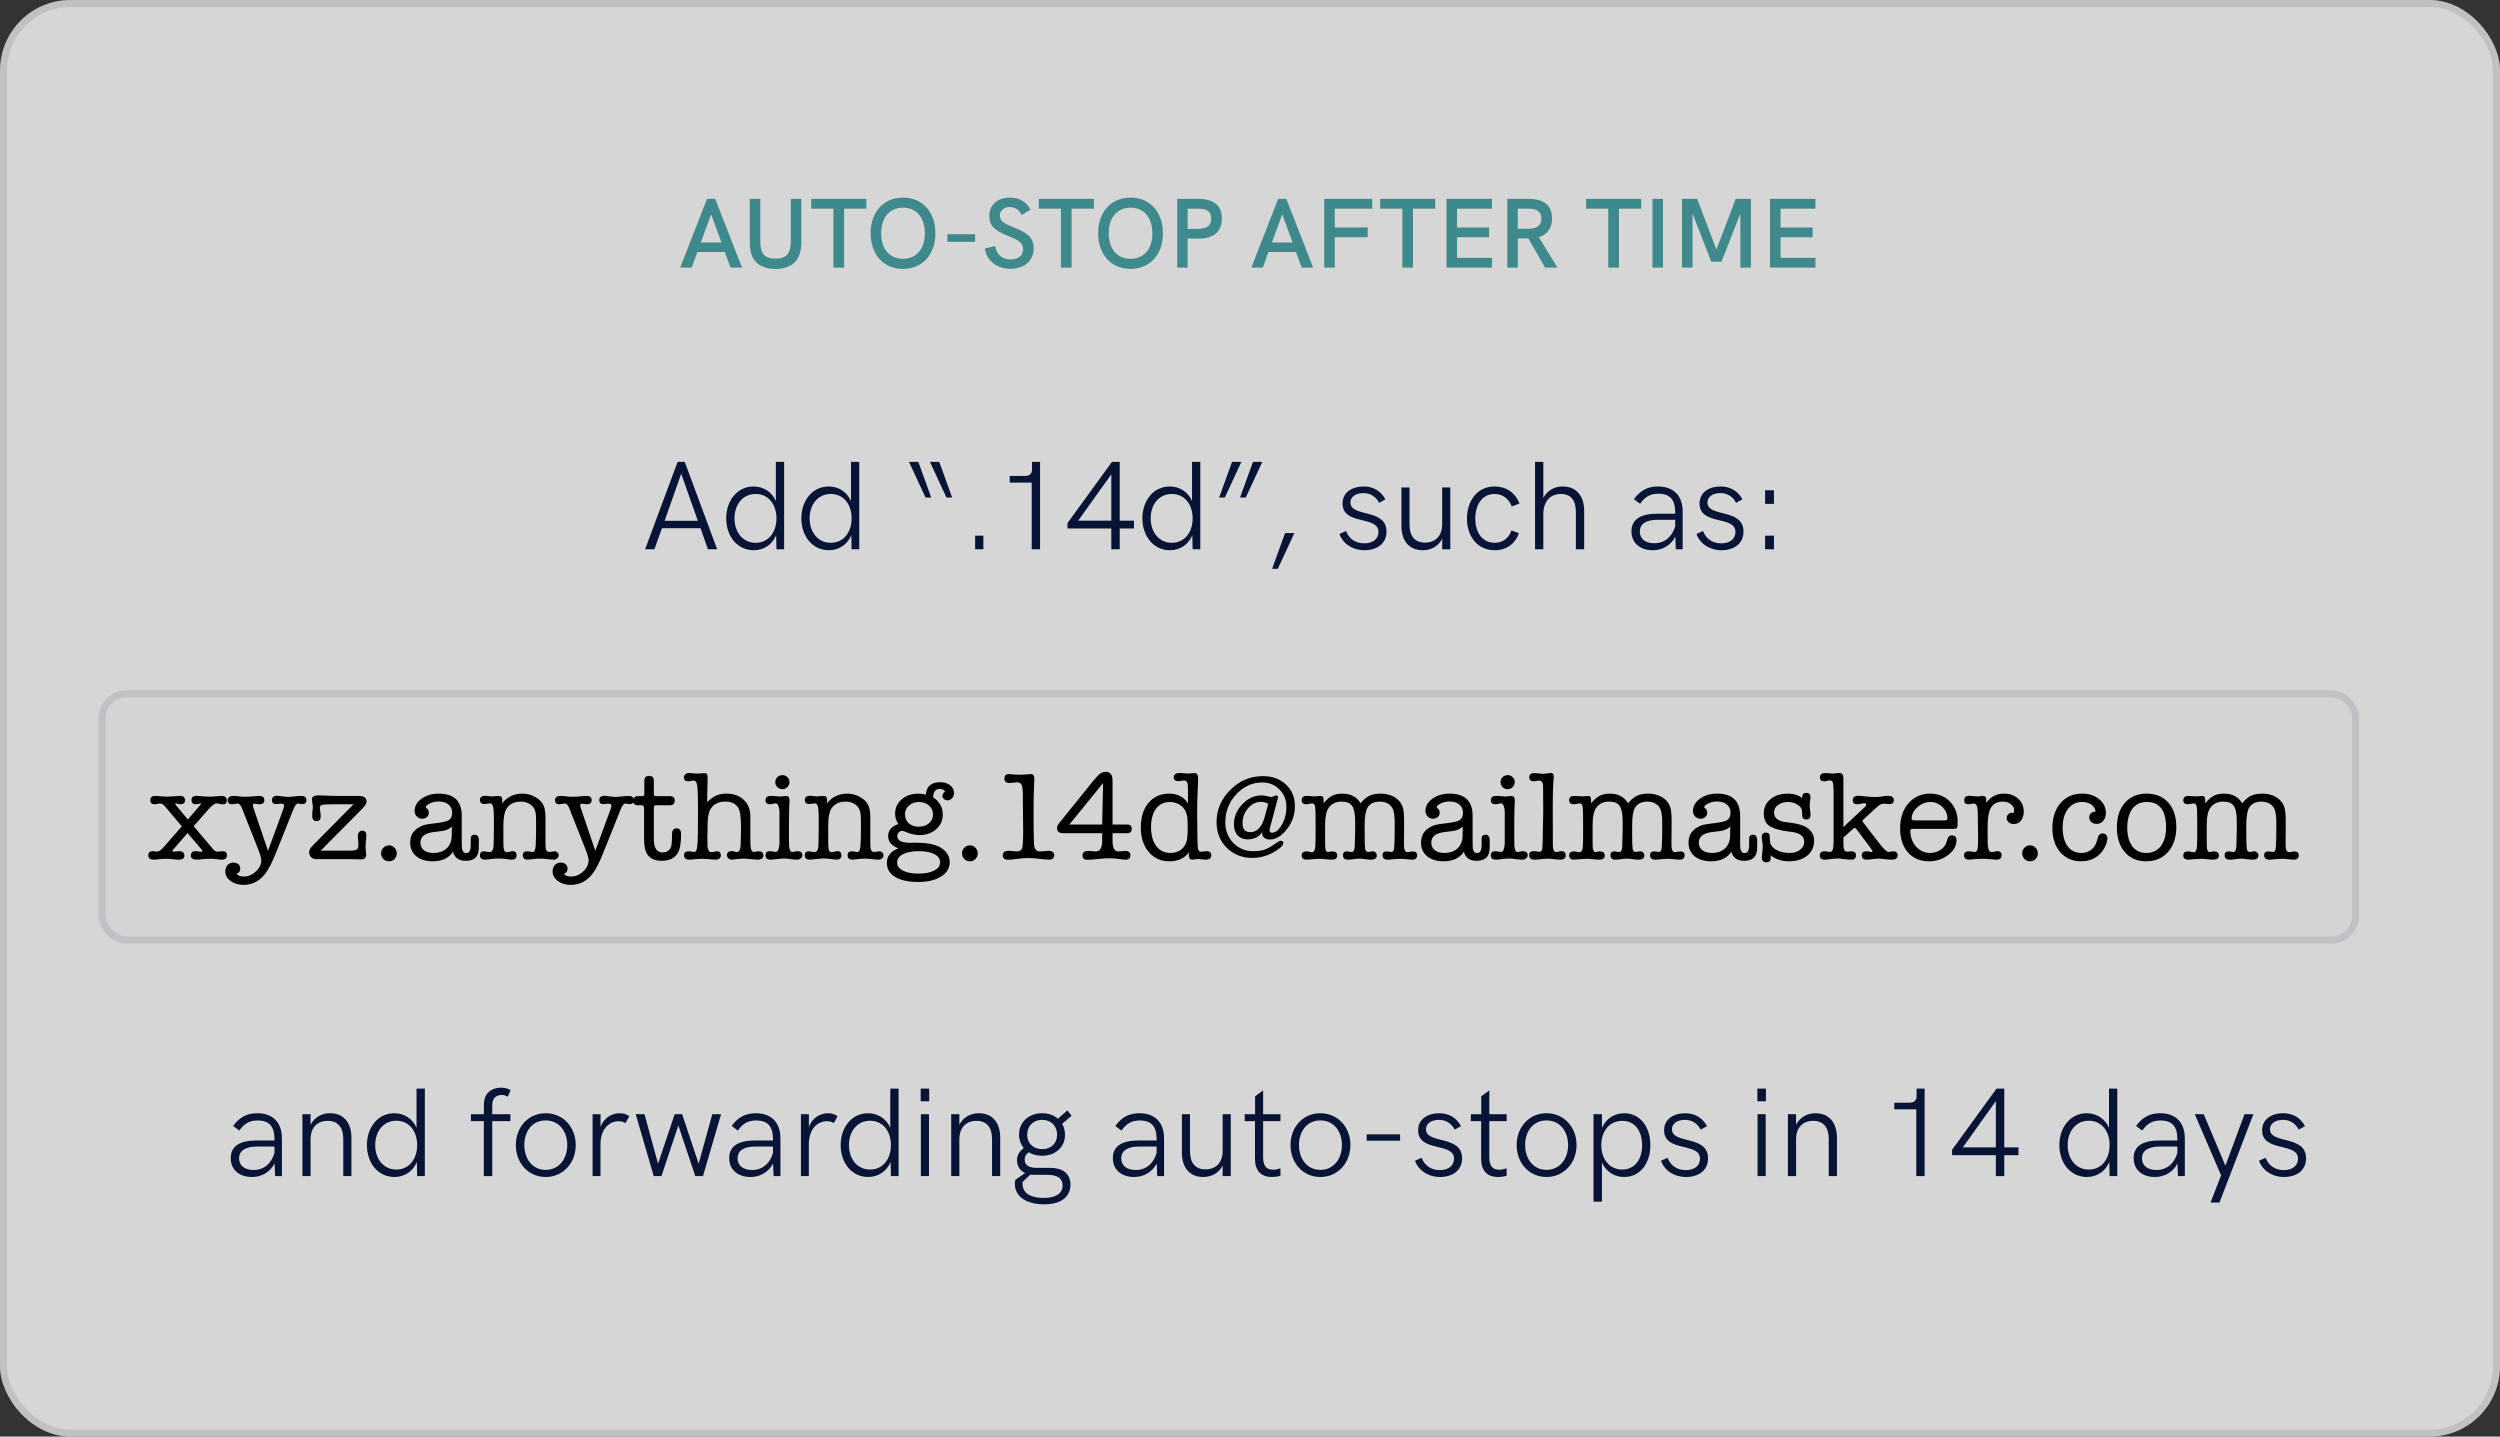 <svg width="355" height="204" viewBox="0 0 355 204" fill="none" xmlns="http://www.w3.org/2000/svg">
<rect x="0" y="0" width="355" height="204" fill="#333333" stroke="none"/>
<rect width="355" height="204" rx="10" fill="white" fill-opacity="0.8"/>
<rect x="0.5" y="0.5" width="354" height="203" rx="9.5" stroke="black" stroke-opacity="0.1" stroke-linecap="round"/>
<path d="M103.728 38H105.366L101.558 28.242H100.396L96.588 38H98.212L99.024 35.788H102.93L103.728 38ZM99.514 34.43L100.984 30.426L102.44 34.43H99.514ZM110.121 38.182C112.529 38.182 113.789 36.908 113.789 34.402V28.242H112.291V34.29C112.291 36.026 111.647 36.726 110.121 36.726C108.595 36.726 107.965 36.04 107.965 34.304V28.242H106.467V34.472C106.467 36.936 107.727 38.182 110.121 38.182ZM118.346 38H119.858V29.628H123.022V28.242H115.196V29.628H118.346V38ZM128.234 38.182C130.964 38.182 132.826 36.166 132.826 33.128C132.826 30.076 130.978 28.06 128.234 28.06C125.49 28.06 123.628 30.076 123.628 33.128C123.628 36.166 125.49 38.182 128.234 38.182ZM128.234 36.754C126.344 36.754 125.126 35.368 125.126 33.128C125.126 30.874 126.344 29.488 128.234 29.488C130.124 29.488 131.328 30.888 131.328 33.128C131.328 35.354 130.124 36.754 128.234 36.754ZM134.533 34.346H138.467V33.268H134.533V34.346ZM143.477 38.168C145.479 38.168 146.781 37.02 146.781 35.256C146.781 33.884 146.123 33.128 144.009 32.316C142.511 31.742 141.979 31.336 141.979 30.608C141.979 29.936 142.567 29.39 143.379 29.39C144.093 29.39 144.723 29.796 145.087 30.538L146.333 29.768C145.731 28.634 144.709 28.06 143.421 28.06C141.657 28.06 140.481 29.096 140.481 30.65C140.481 32.022 141.195 32.75 143.211 33.52C144.751 34.122 145.283 34.584 145.283 35.382C145.283 36.264 144.625 36.838 143.505 36.838C142.301 36.838 141.475 36.124 141.335 34.934L139.837 35.298C140.117 37.034 141.573 38.168 143.477 38.168ZM150.653 38H152.165V29.628H155.329V28.242H147.503V29.628H150.653V38ZM160.541 38.182C163.271 38.182 165.133 36.166 165.133 33.128C165.133 30.076 163.285 28.06 160.541 28.06C157.797 28.06 155.935 30.076 155.935 33.128C155.935 36.166 157.797 38.182 160.541 38.182ZM160.541 36.754C158.651 36.754 157.433 35.368 157.433 33.128C157.433 30.874 158.651 29.488 160.541 29.488C162.431 29.488 163.635 30.888 163.635 33.128C163.635 35.354 162.431 36.754 160.541 36.754ZM167.162 38H168.646V33.884H170.214C172.342 33.884 173.504 32.876 173.504 31.028C173.504 29.208 172.356 28.242 170.214 28.242H167.162V38ZM168.646 32.498V29.628H170.06C171.404 29.628 171.992 30.062 171.992 31.056C171.992 32.036 171.39 32.498 170.06 32.498H168.646ZM184.829 38H186.467L182.659 28.242H181.497L177.689 38H179.313L180.125 35.788H184.031L184.829 38ZM180.615 34.43L182.085 30.426L183.541 34.43H180.615ZM188.039 38H189.537V33.688H194.213V32.302H189.537V29.628H194.857V28.242H188.039V38ZM199.133 38H200.645V29.628H203.809V28.242H195.983V29.628H199.133V38ZM205.402 38H211.856V36.614H206.9V33.688H211.45V32.302H206.9V29.628H211.856V28.242H205.402V38ZM221.155 38L218.509 33.674C219.727 33.31 220.385 32.4 220.385 31.014C220.385 29.264 219.349 28.242 217.095 28.242H214.043V38H215.527V33.856H216.409H217.025L219.405 38H221.155ZM215.527 32.484V29.628H216.941C218.215 29.628 218.873 30.006 218.873 31.042C218.873 32.078 218.215 32.484 216.941 32.484H215.527ZM228.377 38H229.889V29.628H233.053V28.242H225.227V29.628H228.377V38ZM234.646 38H236.144V28.242H234.646V38ZM246.473 28.242L243.729 35.438L240.999 28.242H238.843V38H240.341V30.314L243.001 37.16H244.457L247.131 30.314V38H248.629V28.242H246.473ZM251.339 38H257.793V36.614H252.837V33.688H257.387V32.302H252.837V29.628H257.793V28.242H251.339V38Z" fill="#3E898B"/>
<rect x="14" y="98" width="321" height="36" rx="4" fill="#C4C4C4" fill-opacity="0.1"/>
<rect x="14.5" y="98.5" width="320" height="35" rx="3.5" stroke="#071435" stroke-opacity="0.1" stroke-linecap="round"/>
<path d="M23.322 120.2L25.824 117.338L23.322 114.386C23.154 114.194 22.95 114.098 22.71 114.098C22.614 114.098 22.542 114.104 22.494 114.116L22.188 114.188C22.14 114.2 22.056 114.206 21.936 114.206C21.54 114.206 21.342 114.014 21.342 113.63C21.342 113.222 21.588 113.018 22.08 113.018H22.134C22.146 113.018 22.446 113.042 23.034 113.09C23.334 113.114 23.586 113.126 23.79 113.126C23.994 113.126 24.288 113.108 24.672 113.072C25.056 113.036 25.344 113.018 25.536 113.018C26.028 113.018 26.274 113.222 26.274 113.63C26.274 114.014 26.046 114.206 25.59 114.206C25.494 114.206 25.404 114.194 25.32 114.17L25.05 114.098H24.942C24.894 114.098 24.87 114.11 24.87 114.134C24.894 114.206 24.948 114.29 25.032 114.386L26.67 116.366L28.38 114.386C28.488 114.266 28.542 114.182 28.542 114.134C28.53 114.11 28.5 114.098 28.452 114.098C28.392 114.098 28.29 114.116 28.146 114.152C28.014 114.188 27.912 114.206 27.84 114.206C27.408 114.206 27.192 114.002 27.192 113.594C27.192 113.198 27.444 113 27.948 113C27.924 113 28.242 113.03 28.902 113.09C29.166 113.114 29.448 113.126 29.748 113.126C30.048 113.126 30.366 113.108 30.702 113.072C31.038 113.036 31.278 113.018 31.422 113.018C31.95 113.018 32.214 113.222 32.214 113.63C32.214 114.026 32.01 114.224 31.602 114.224C31.506 114.224 31.368 114.2 31.188 114.152C31.008 114.104 30.87 114.08 30.774 114.08C30.486 114.08 30.09 114.368 29.586 114.944L27.498 117.32L30.306 120.632C30.474 120.836 30.678 120.938 30.918 120.938C30.99 120.938 31.098 120.926 31.242 120.902C31.398 120.878 31.512 120.866 31.584 120.866C32.016 120.866 32.232 121.058 32.232 121.442C32.232 121.862 31.98 122.072 31.476 122.072H31.332L30.63 121.982C30.438 121.958 30.15 121.946 29.766 121.946C29.442 121.946 29.118 121.964 28.794 122L28.146 122.072H27.948C27.384 122.072 27.102 121.88 27.102 121.496C27.102 121.076 27.324 120.866 27.768 120.866C27.924 120.866 28.146 120.89 28.434 120.938C28.458 120.95 28.5 120.956 28.56 120.956C28.68 120.956 28.74 120.908 28.74 120.812C28.74 120.776 28.722 120.74 28.686 120.704L28.632 120.632L26.634 118.292L24.6 120.632C24.516 120.728 24.474 120.8 24.474 120.848C24.474 120.908 24.534 120.938 24.654 120.938C24.738 120.938 24.864 120.926 25.032 120.902C25.2 120.878 25.326 120.866 25.41 120.866C25.926 120.866 26.184 121.076 26.184 121.496C26.184 121.88 25.926 122.072 25.41 122.072H25.158L24.438 122C24.078 121.964 23.76 121.946 23.484 121.946C23.268 121.946 23.01 121.964 22.71 122C22.302 122.048 22.002 122.072 21.81 122.072C21.306 122.072 21.054 121.868 21.054 121.46C21.054 121.064 21.27 120.866 21.702 120.866C21.774 120.866 21.882 120.878 22.026 120.902C22.17 120.914 22.278 120.92 22.35 120.92C22.578 120.92 22.902 120.68 23.322 120.2ZM35.989 114.728L38.059 120.812L40.255 114.818C40.315 114.65 40.345 114.518 40.345 114.422C40.345 114.218 40.207 114.116 39.931 114.116C39.787 114.116 39.673 114.128 39.589 114.152C39.397 114.176 39.271 114.188 39.211 114.188C38.815 114.188 38.617 113.996 38.617 113.612C38.617 113.204 38.875 113 39.391 113C39.463 113 39.583 113.012 39.751 113.036L40.399 113.126C40.567 113.15 40.747 113.162 40.939 113.162C41.143 113.162 41.443 113.138 41.839 113.09C42.235 113.042 42.535 113.018 42.739 113.018C43.255 113.018 43.513 113.216 43.513 113.612C43.513 113.996 43.315 114.188 42.919 114.188C42.799 114.188 42.709 114.176 42.649 114.152C42.493 114.116 42.385 114.098 42.325 114.098C42.097 114.098 41.863 114.404 41.623 115.016L39.175 121.136C38.635 122.492 38.125 123.476 37.645 124.088C36.829 125.132 35.809 125.654 34.585 125.654C33.853 125.654 33.235 125.468 32.731 125.096C32.239 124.724 31.993 124.274 31.993 123.746C31.993 123.374 32.101 123.068 32.317 122.828C32.533 122.6 32.815 122.486 33.163 122.486C33.439 122.486 33.667 122.564 33.847 122.72C34.027 122.888 34.117 123.092 34.117 123.332C34.117 123.716 33.943 123.962 33.595 124.07C33.775 124.334 34.117 124.466 34.621 124.466C35.257 124.466 35.827 124.226 36.331 123.746C36.847 123.278 37.105 122.75 37.105 122.162C37.105 121.862 36.943 121.304 36.619 120.488L34.639 115.484C34.639 115.484 34.567 115.292 34.423 114.908C34.219 114.368 33.985 114.098 33.721 114.098C33.649 114.098 33.517 114.116 33.325 114.152C33.145 114.188 33.025 114.206 32.965 114.206C32.545 114.206 32.335 114.014 32.335 113.63C32.335 113.222 32.611 113.018 33.163 113.018C33.343 113.018 33.481 113.024 33.577 113.036L34.297 113.126C34.309 113.126 34.357 113.126 34.441 113.126C34.525 113.138 34.597 113.144 34.657 113.144C35.089 113.144 35.551 113.12 36.043 113.072C36.415 113.036 36.661 113.018 36.781 113.018C37.285 113.018 37.537 113.216 37.537 113.612C37.537 114.008 37.309 114.206 36.853 114.206C36.781 114.206 36.667 114.194 36.511 114.17C36.355 114.134 36.241 114.116 36.169 114.116C36.001 114.116 35.917 114.2 35.917 114.368C35.917 114.464 35.941 114.584 35.989 114.728ZM44.334 120.146L50.202 114.206H47.447C46.547 114.206 45.983 114.236 45.755 114.296C45.528 114.344 45.413 114.482 45.413 114.71C45.413 114.806 45.425 114.914 45.45 115.034C45.51 115.346 45.539 115.64 45.539 115.916C45.539 116.372 45.342 116.6 44.946 116.6C44.538 116.6 44.334 116.336 44.334 115.808C44.334 115.58 44.34 115.424 44.352 115.34C44.4 114.98 44.423 114.722 44.423 114.566C44.423 114.446 44.4 114.272 44.352 114.044C44.316 113.804 44.297 113.624 44.297 113.504C44.297 113.132 44.597 112.946 45.197 112.946C45.389 112.946 45.648 112.952 45.971 112.964C46.343 112.988 46.602 113 46.745 113L47.825 113.018H50.886C51.666 113.018 52.056 113.294 52.056 113.846C52.056 114.098 51.828 114.452 51.371 114.908L45.539 120.794H49.824C50.532 120.794 50.886 120.59 50.886 120.182V119.84C50.886 119.636 50.873 119.462 50.849 119.318C50.825 118.862 50.813 118.646 50.813 118.67C50.813 118.466 50.873 118.298 50.993 118.166C51.114 118.022 51.264 117.95 51.444 117.95C51.828 117.95 52.02 118.178 52.02 118.634C52.02 118.838 52.008 119.048 51.983 119.264C51.935 119.696 51.911 120.008 51.911 120.2C51.911 120.332 51.923 120.524 51.947 120.776C51.983 121.028 52.002 121.22 52.002 121.352C52.002 121.82 51.737 122.048 51.209 122.036L50.111 122H44.928C44.627 122 44.382 121.91 44.19 121.73C43.998 121.55 43.901 121.322 43.901 121.046C43.901 120.734 44.045 120.434 44.334 120.146ZM55.229 122.306C54.917 122.306 54.653 122.198 54.437 121.982C54.221 121.754 54.113 121.484 54.113 121.172C54.113 120.86 54.221 120.596 54.437 120.38C54.653 120.152 54.917 120.038 55.229 120.038C55.541 120.038 55.805 120.152 56.021 120.38C56.237 120.596 56.345 120.86 56.345 121.172C56.345 121.484 56.237 121.754 56.021 121.982C55.805 122.198 55.541 122.306 55.229 122.306ZM66.145 122.234C65.161 122.234 64.555 121.808 64.327 120.956C63.715 121.856 62.755 122.306 61.447 122.306C60.475 122.306 59.695 122.066 59.107 121.586C58.531 121.106 58.243 120.464 58.243 119.66C58.243 118.664 58.669 117.932 59.521 117.464C59.845 117.284 60.121 117.17 60.349 117.122C60.589 117.062 61.063 116.99 61.771 116.906C62.779 116.798 63.433 116.648 63.733 116.456C64.045 116.264 64.201 115.91 64.201 115.394C64.201 114.902 64.027 114.518 63.679 114.242C63.343 113.954 62.869 113.81 62.257 113.81C61.717 113.81 61.213 113.96 60.745 114.26C60.565 114.38 60.475 114.506 60.475 114.638C60.475 114.686 60.529 114.746 60.637 114.818C60.805 114.938 60.889 115.142 60.889 115.43C60.889 115.67 60.799 115.868 60.619 116.024C60.451 116.18 60.235 116.258 59.971 116.258C59.659 116.258 59.395 116.15 59.179 115.934C58.975 115.718 58.873 115.454 58.873 115.142C58.873 114.47 59.203 113.894 59.863 113.414C60.535 112.934 61.345 112.694 62.293 112.694C64.477 112.694 65.569 113.744 65.569 115.844V119.48C65.569 120.056 65.581 120.398 65.605 120.506C65.677 120.926 65.881 121.136 66.217 121.136C66.637 121.136 66.847 120.752 66.847 119.984V119.102C66.847 118.718 67.033 118.526 67.405 118.526C67.801 118.526 67.999 118.814 67.999 119.39V119.48L67.981 120.506C67.957 121.658 67.345 122.234 66.145 122.234ZM64.147 118.652L64.165 117.374C63.901 117.614 63.619 117.782 63.319 117.878C63.031 117.974 62.509 118.058 61.753 118.13C60.385 118.262 59.701 118.766 59.701 119.642C59.701 120.098 59.863 120.458 60.187 120.722C60.523 120.986 60.973 121.118 61.537 121.118C62.341 121.118 62.971 120.902 63.427 120.47C63.895 120.026 64.135 119.42 64.147 118.652ZM71.319 113.558V114.062C72.039 113.15 72.999 112.694 74.199 112.694C74.847 112.694 75.459 112.862 76.035 113.198C76.611 113.522 77.001 113.93 77.205 114.422C77.373 114.83 77.457 115.364 77.457 116.024V119.444C77.457 119.96 77.463 120.266 77.475 120.362C77.535 120.77 77.697 120.974 77.961 120.974C78.069 120.974 78.207 120.962 78.375 120.938C78.555 120.902 78.681 120.884 78.753 120.884C78.909 120.884 79.041 120.938 79.149 121.046C79.269 121.154 79.329 121.286 79.329 121.442C79.329 121.622 79.257 121.772 79.113 121.892C78.969 122.012 78.795 122.072 78.591 122.072C78.423 122.072 78.147 122.048 77.763 122C77.379 121.952 77.019 121.928 76.683 121.928C76.371 121.928 76.113 121.94 75.909 121.964C75.309 122.036 74.991 122.072 74.955 122.072C74.475 122.072 74.235 121.862 74.235 121.442C74.235 121.07 74.439 120.884 74.847 120.884C74.943 120.884 75.051 120.896 75.171 120.92C75.399 120.968 75.543 120.992 75.603 120.992C75.891 120.992 76.047 120.662 76.071 120.002L76.107 119.084L76.125 117.986V116.618C76.125 115.982 76.095 115.544 76.035 115.304C75.927 114.848 75.693 114.494 75.333 114.242C74.937 113.966 74.487 113.828 73.983 113.828C73.023 113.828 72.333 114.17 71.913 114.854C71.625 115.322 71.481 116.12 71.481 117.248V119.642C71.481 120.17 71.517 120.53 71.589 120.722C71.661 120.914 71.793 121.01 71.985 121.01C72.081 121.01 72.213 120.986 72.381 120.938C72.549 120.89 72.687 120.866 72.795 120.866C73.167 120.866 73.353 121.07 73.353 121.478C73.353 121.874 73.113 122.072 72.633 122.072C72.537 122.072 72.225 122.036 71.697 121.964C71.433 121.928 71.139 121.91 70.815 121.91C70.563 121.91 70.227 121.934 69.807 121.982C69.279 122.042 68.979 122.072 68.907 122.072C68.403 122.072 68.151 121.868 68.151 121.46C68.151 121.076 68.343 120.884 68.727 120.884C68.787 120.884 68.895 120.902 69.051 120.938C69.219 120.974 69.381 120.992 69.537 120.992C69.897 120.992 70.083 120.644 70.095 119.948L70.131 117.95V115.772L70.095 115.142C70.071 114.734 70.017 114.458 69.933 114.314C69.861 114.158 69.729 114.08 69.537 114.08C69.453 114.08 69.327 114.098 69.159 114.134C69.003 114.158 68.883 114.17 68.799 114.17C68.367 114.17 68.151 113.978 68.151 113.594C68.151 113.198 68.421 113 68.961 113C69.033 113 69.093 113.006 69.141 113.018L69.807 113.09C69.999 113.09 70.167 113.078 70.311 113.054C70.623 113.03 70.785 113.018 70.797 113.018C71.145 113.018 71.319 113.198 71.319 113.558ZM82.466 114.728L84.535 120.812L86.731 114.818C86.791 114.65 86.822 114.518 86.822 114.422C86.822 114.218 86.683 114.116 86.407 114.116C86.263 114.116 86.15 114.128 86.066 114.152C85.874 114.176 85.748 114.188 85.688 114.188C85.291 114.188 85.094 113.996 85.094 113.612C85.094 113.204 85.352 113 85.868 113C85.939 113 86.059 113.012 86.228 113.036L86.876 113.126C87.043 113.15 87.224 113.162 87.415 113.162C87.62 113.162 87.919 113.138 88.316 113.09C88.712 113.042 89.011 113.018 89.216 113.018C89.731 113.018 89.99 113.216 89.99 113.612C89.99 113.996 89.791 114.188 89.395 114.188C89.275 114.188 89.186 114.176 89.126 114.152C88.969 114.116 88.862 114.098 88.802 114.098C88.573 114.098 88.34 114.404 88.1 115.016L85.651 121.136C85.112 122.492 84.602 123.476 84.121 124.088C83.305 125.132 82.285 125.654 81.061 125.654C80.329 125.654 79.712 125.468 79.207 125.096C78.716 124.724 78.469 124.274 78.469 123.746C78.469 123.374 78.578 123.068 78.793 122.828C79.01 122.6 79.291 122.486 79.639 122.486C79.915 122.486 80.144 122.564 80.323 122.72C80.504 122.888 80.594 123.092 80.594 123.332C80.594 123.716 80.419 123.962 80.072 124.07C80.251 124.334 80.594 124.466 81.097 124.466C81.734 124.466 82.303 124.226 82.808 123.746C83.323 123.278 83.582 122.75 83.582 122.162C83.582 121.862 83.419 121.304 83.096 120.488L81.115 115.484C81.115 115.484 81.043 115.292 80.9 114.908C80.695 114.368 80.462 114.098 80.198 114.098C80.126 114.098 79.993 114.116 79.802 114.152C79.621 114.188 79.501 114.206 79.442 114.206C79.022 114.206 78.811 114.014 78.811 113.63C78.811 113.222 79.088 113.018 79.639 113.018C79.82 113.018 79.957 113.024 80.053 113.036L80.773 113.126C80.785 113.126 80.834 113.126 80.918 113.126C81.001 113.138 81.073 113.144 81.133 113.144C81.566 113.144 82.028 113.12 82.519 113.072C82.891 113.036 83.138 113.018 83.257 113.018C83.761 113.018 84.013 113.216 84.013 113.612C84.013 114.008 83.785 114.206 83.329 114.206C83.257 114.206 83.144 114.194 82.987 114.17C82.832 114.134 82.718 114.116 82.645 114.116C82.478 114.116 82.394 114.2 82.394 114.368C82.394 114.464 82.418 114.584 82.466 114.728ZM95.4 119.516L95.436 118.364C95.448 117.872 95.664 117.626 96.084 117.626C96.504 117.626 96.714 117.902 96.714 118.454C96.714 119.762 96.546 120.674 96.21 121.19C95.754 121.886 95.004 122.234 93.96 122.234C93 122.234 92.316 121.928 91.908 121.316C91.608 120.872 91.458 120.116 91.458 119.048V114.728C91.458 114.476 91.344 114.35 91.116 114.35H90.54C90.348 114.35 90.186 114.29 90.054 114.17C89.934 114.038 89.874 113.882 89.874 113.702C89.874 113.534 89.934 113.384 90.054 113.252C90.186 113.12 90.33 113.054 90.486 113.054H91.188C91.392 113.054 91.494 112.94 91.494 112.712V110.858C91.494 110.402 91.728 110.174 92.196 110.174C92.628 110.174 92.844 110.402 92.844 110.858V112.784C92.844 112.964 92.952 113.054 93.168 113.054H95.13C95.586 113.054 95.814 113.264 95.814 113.684C95.814 114.128 95.568 114.35 95.076 114.35H93.096C92.928 114.35 92.844 114.476 92.844 114.728V119.156C92.844 120.416 93.258 121.046 94.086 121.046C94.926 121.046 95.364 120.536 95.4 119.516ZM100.483 110.408L100.411 113.9C100.891 113.444 101.329 113.132 101.725 112.964C102.121 112.784 102.589 112.694 103.129 112.694C104.161 112.694 104.989 112.988 105.613 113.576C106.237 114.164 106.549 114.938 106.549 115.898V118.904C106.549 119.612 106.555 120.002 106.567 120.074C106.615 120.674 106.771 120.974 107.035 120.974C107.131 120.974 107.269 120.95 107.449 120.902C107.521 120.89 107.617 120.884 107.737 120.884C108.181 120.884 108.403 121.082 108.403 121.478C108.403 121.874 108.115 122.072 107.539 122.072C107.383 122.072 107.155 122.054 106.855 122.018C106.351 121.958 105.943 121.928 105.631 121.928C105.319 121.928 105.079 121.94 104.911 121.964C104.407 122.036 104.095 122.072 103.975 122.072C103.759 122.072 103.579 122.012 103.435 121.892C103.291 121.76 103.219 121.598 103.219 121.406C103.219 121.25 103.279 121.118 103.399 121.01C103.531 120.902 103.681 120.848 103.849 120.848C103.981 120.848 104.137 120.878 104.317 120.938C104.425 120.974 104.527 120.992 104.623 120.992C104.983 120.992 105.169 120.602 105.181 119.822C105.181 119.678 105.187 119.396 105.199 118.976L105.217 118.202V117.23C105.217 116.006 105.097 115.184 104.857 114.764C104.509 114.14 103.897 113.828 103.021 113.828C102.073 113.828 101.383 114.152 100.951 114.8C100.651 115.244 100.495 115.958 100.483 116.942L100.465 118.238C100.465 118.31 100.459 118.43 100.447 118.598C100.447 118.754 100.447 118.868 100.447 118.94C100.447 119.624 100.453 120.02 100.465 120.128C100.525 120.716 100.699 121.01 100.987 121.01C101.083 121.01 101.215 120.992 101.383 120.956C101.563 120.908 101.695 120.884 101.779 120.884C102.163 120.884 102.355 121.07 102.355 121.442C102.355 121.862 102.091 122.072 101.563 122.072C101.395 122.072 101.143 122.054 100.807 122.018C100.351 121.97 99.961 121.946 99.637 121.946C99.433 121.946 99.151 121.964 98.791 122C98.311 122.048 98.005 122.072 97.873 122.072C97.381 122.072 97.135 121.856 97.135 121.424C97.135 121.064 97.363 120.884 97.819 120.884C97.975 120.884 98.089 120.896 98.161 120.92C98.365 120.956 98.509 120.974 98.593 120.974C98.785 120.974 98.911 120.794 98.971 120.434C99.043 120.062 99.085 119.312 99.097 118.184L99.115 114.962C99.115 113.162 99.079 112.028 99.007 111.56C98.935 111.08 98.767 110.84 98.503 110.84C98.419 110.84 98.293 110.858 98.125 110.894C97.957 110.93 97.825 110.948 97.729 110.948C97.321 110.948 97.117 110.756 97.117 110.372C97.117 110.204 97.189 110.06 97.333 109.94C97.477 109.82 97.651 109.76 97.855 109.76C97.915 109.76 98.119 109.778 98.467 109.814C98.695 109.838 98.941 109.85 99.205 109.85C99.313 109.85 99.463 109.838 99.655 109.814C99.847 109.79 99.985 109.778 100.069 109.778C100.345 109.778 100.483 109.976 100.483 110.372V110.408ZM112.034 116.78V119.12C112.034 119.72 112.04 120.074 112.052 120.182C112.112 120.722 112.274 120.992 112.538 120.992C112.598 120.992 112.748 120.962 112.988 120.902C113.048 120.878 113.138 120.866 113.258 120.866C113.714 120.866 113.942 121.064 113.942 121.46C113.942 121.628 113.864 121.772 113.708 121.892C113.564 122.012 113.378 122.072 113.15 122.072C112.958 122.072 112.664 122.048 112.268 122C111.884 121.94 111.596 121.91 111.404 121.91C111.092 121.91 110.744 121.934 110.36 121.982C109.892 122.042 109.58 122.072 109.424 122.072C108.944 122.072 108.704 121.868 108.704 121.46C108.704 121.064 108.908 120.866 109.316 120.866C109.412 120.866 109.55 120.884 109.73 120.92C109.922 120.956 110.066 120.974 110.162 120.974C110.45 120.974 110.624 120.59 110.684 119.822C110.684 119.774 110.684 119.252 110.684 118.256V116.78C110.684 115.784 110.684 115.262 110.684 115.214C110.624 114.458 110.444 114.08 110.144 114.08C110.048 114.08 109.91 114.104 109.73 114.152C109.562 114.188 109.436 114.206 109.352 114.206C108.92 114.206 108.704 114.014 108.704 113.63C108.704 113.222 108.968 113.018 109.496 113.018C109.724 113.018 109.886 113.024 109.982 113.036C110.366 113.084 110.612 113.108 110.72 113.108C110.816 113.108 110.96 113.096 111.152 113.072C111.356 113.036 111.506 113.018 111.602 113.018C111.95 113.018 112.124 113.252 112.124 113.72C112.124 113.768 112.118 113.84 112.106 113.936C112.094 114.032 112.088 114.104 112.088 114.152C112.076 114.248 112.064 114.62 112.052 115.268C112.04 115.76 112.034 116.264 112.034 116.78ZM111.098 112.064C110.822 112.064 110.582 111.968 110.378 111.776C110.186 111.572 110.09 111.332 110.09 111.056C110.09 110.78 110.186 110.546 110.378 110.354C110.582 110.162 110.822 110.066 111.098 110.066C111.374 110.066 111.608 110.162 111.8 110.354C112.004 110.546 112.106 110.78 112.106 111.056C112.106 111.332 112.004 111.572 111.8 111.776C111.608 111.968 111.374 112.064 111.098 112.064ZM117.444 113.558V114.062C118.164 113.15 119.124 112.694 120.324 112.694C120.972 112.694 121.584 112.862 122.16 113.198C122.736 113.522 123.126 113.93 123.33 114.422C123.498 114.83 123.582 115.364 123.582 116.024V119.444C123.582 119.96 123.588 120.266 123.6 120.362C123.66 120.77 123.822 120.974 124.086 120.974C124.194 120.974 124.332 120.962 124.5 120.938C124.68 120.902 124.806 120.884 124.878 120.884C125.034 120.884 125.166 120.938 125.274 121.046C125.394 121.154 125.454 121.286 125.454 121.442C125.454 121.622 125.382 121.772 125.238 121.892C125.094 122.012 124.92 122.072 124.716 122.072C124.548 122.072 124.272 122.048 123.888 122C123.504 121.952 123.144 121.928 122.808 121.928C122.496 121.928 122.238 121.94 122.034 121.964C121.434 122.036 121.116 122.072 121.08 122.072C120.6 122.072 120.36 121.862 120.36 121.442C120.36 121.07 120.564 120.884 120.972 120.884C121.068 120.884 121.176 120.896 121.296 120.92C121.524 120.968 121.668 120.992 121.728 120.992C122.016 120.992 122.172 120.662 122.196 120.002L122.232 119.084L122.25 117.986V116.618C122.25 115.982 122.22 115.544 122.16 115.304C122.052 114.848 121.818 114.494 121.458 114.242C121.062 113.966 120.612 113.828 120.108 113.828C119.148 113.828 118.458 114.17 118.038 114.854C117.75 115.322 117.606 116.12 117.606 117.248V119.642C117.606 120.17 117.642 120.53 117.714 120.722C117.786 120.914 117.918 121.01 118.11 121.01C118.206 121.01 118.338 120.986 118.506 120.938C118.674 120.89 118.812 120.866 118.92 120.866C119.292 120.866 119.478 121.07 119.478 121.478C119.478 121.874 119.238 122.072 118.758 122.072C118.662 122.072 118.35 122.036 117.822 121.964C117.558 121.928 117.264 121.91 116.94 121.91C116.688 121.91 116.352 121.934 115.932 121.982C115.404 122.042 115.104 122.072 115.032 122.072C114.528 122.072 114.276 121.868 114.276 121.46C114.276 121.076 114.468 120.884 114.852 120.884C114.912 120.884 115.02 120.902 115.176 120.938C115.344 120.974 115.506 120.992 115.662 120.992C116.022 120.992 116.208 120.644 116.22 119.948L116.256 117.95V115.772L116.22 115.142C116.196 114.734 116.142 114.458 116.058 114.314C115.986 114.158 115.854 114.08 115.662 114.08C115.578 114.08 115.452 114.098 115.284 114.134C115.128 114.158 115.008 114.17 114.924 114.17C114.492 114.17 114.276 113.978 114.276 113.594C114.276 113.198 114.546 113 115.086 113C115.158 113 115.218 113.006 115.266 113.018L115.932 113.09C116.124 113.09 116.292 113.078 116.436 113.054C116.748 113.03 116.91 113.018 116.922 113.018C117.27 113.018 117.444 113.198 117.444 113.558ZM130.417 112.694C130.729 112.694 131.083 112.742 131.479 112.838C131.539 111.662 132.223 111.074 133.531 111.074C134.083 111.074 134.545 111.218 134.917 111.506C135.289 111.794 135.475 112.16 135.475 112.604C135.475 112.892 135.379 113.138 135.187 113.342C135.007 113.546 134.791 113.648 134.539 113.648C134.347 113.648 134.179 113.582 134.035 113.45C133.891 113.318 133.819 113.162 133.819 112.982C133.819 112.79 133.951 112.592 134.215 112.388C134.023 112.148 133.777 112.028 133.477 112.028C132.841 112.028 132.517 112.424 132.505 113.216C133.417 113.828 133.873 114.65 133.873 115.682C133.873 116.51 133.561 117.2 132.937 117.752C132.313 118.304 131.533 118.58 130.597 118.58C129.937 118.58 129.253 118.424 128.545 118.112C128.353 118.028 128.191 117.986 128.059 117.986C127.891 117.986 127.741 118.064 127.609 118.22C127.477 118.364 127.411 118.538 127.411 118.742C127.411 119.366 128.041 119.678 129.301 119.678H129.409C129.505 119.678 129.613 119.672 129.733 119.66C129.853 119.66 129.925 119.66 129.949 119.66C131.089 119.66 132.013 119.768 132.721 119.984C133.381 120.188 133.903 120.506 134.287 120.938C134.671 121.37 134.863 121.856 134.863 122.396C134.863 123.272 134.455 123.962 133.639 124.466C132.835 124.982 131.743 125.24 130.363 125.24C128.983 125.24 127.897 125 127.105 124.52C126.325 124.04 125.935 123.38 125.935 122.54C125.935 121.568 126.481 120.878 127.573 120.47C126.601 120.086 126.115 119.51 126.115 118.742C126.115 117.902 126.601 117.326 127.573 117.014C127.261 116.594 127.105 116.102 127.105 115.538C127.105 114.722 127.417 114.044 128.041 113.504C128.677 112.964 129.469 112.694 130.417 112.694ZM130.471 113.882C129.943 113.882 129.493 114.038 129.121 114.35C128.749 114.662 128.545 115.052 128.509 115.52C128.509 115.52 128.509 115.556 128.509 115.628C128.509 116.156 128.689 116.582 129.049 116.906C129.409 117.23 129.877 117.392 130.453 117.392C131.053 117.392 131.539 117.23 131.911 116.906C132.295 116.582 132.487 116.168 132.487 115.664C132.487 115.148 132.295 114.722 131.911 114.386C131.527 114.05 131.047 113.882 130.471 113.882ZM130.489 120.866C129.529 120.866 128.773 121.01 128.221 121.298C127.669 121.586 127.393 121.976 127.393 122.468C127.393 122.96 127.663 123.344 128.203 123.62C128.743 123.908 129.469 124.052 130.381 124.052C131.341 124.052 132.097 123.908 132.649 123.62C133.213 123.332 133.495 122.948 133.495 122.468C133.495 121.964 133.231 121.574 132.703 121.298C132.175 121.01 131.437 120.866 130.489 120.866ZM137.723 122.306C137.411 122.306 137.147 122.198 136.931 121.982C136.715 121.754 136.607 121.484 136.607 121.172C136.607 120.86 136.715 120.596 136.931 120.38C137.147 120.152 137.411 120.038 137.723 120.038C138.035 120.038 138.299 120.152 138.515 120.38C138.731 120.596 138.839 120.86 138.839 121.172C138.839 121.484 138.731 121.754 138.515 121.982C138.299 122.198 138.035 122.306 137.723 122.306ZM145.291 117.842L145.237 112.622C145.225 112.01 145.159 111.602 145.039 111.398C144.931 111.194 144.709 111.092 144.373 111.092C144.253 111.092 144.079 111.11 143.851 111.146C143.623 111.17 143.449 111.182 143.329 111.182C142.861 111.182 142.627 110.972 142.627 110.552C142.627 110.132 142.849 109.922 143.293 109.922C143.437 109.922 143.659 109.94 143.959 109.976C144.271 110 144.511 110.012 144.679 110.012C145.063 110.012 145.381 110 145.633 109.976C146.005 109.94 146.233 109.922 146.317 109.922C146.581 109.922 146.743 110 146.803 110.156C146.851 110.264 146.875 110.45 146.875 110.714C146.875 110.75 146.869 110.894 146.857 111.146C146.797 112.43 146.767 113.594 146.767 114.638V116.672C146.767 117.044 146.773 117.542 146.785 118.166C146.809 118.922 146.821 119.42 146.821 119.66C146.833 120.488 147.109 120.902 147.649 120.902C147.781 120.902 147.979 120.89 148.243 120.866C148.507 120.83 148.705 120.812 148.837 120.812C149.413 120.812 149.701 121.022 149.701 121.442C149.701 121.862 149.437 122.072 148.909 122.072C148.705 122.072 148.513 122.06 148.333 122.036C147.325 121.904 146.557 121.838 146.029 121.838C145.501 121.838 144.853 121.892 144.085 122C143.653 122.06 143.347 122.09 143.167 122.09C142.651 122.09 142.393 121.874 142.393 121.442C142.393 121.022 142.687 120.812 143.275 120.812C143.455 120.812 143.641 120.83 143.833 120.866C144.121 120.89 144.301 120.902 144.373 120.902C144.793 120.902 145.051 120.74 145.147 120.416C145.243 120.08 145.291 119.222 145.291 117.842ZM157.984 110.876V117.086H160.108C160.504 117.086 160.702 117.29 160.702 117.698C160.702 118.106 160.492 118.31 160.072 118.31H157.984V119.408C157.984 120.404 158.254 120.902 158.794 120.902C158.938 120.902 159.136 120.89 159.388 120.866C159.64 120.842 159.766 120.83 159.766 120.83C160.27 120.83 160.522 121.034 160.522 121.442C160.522 121.862 160.306 122.072 159.874 122.072C159.61 122.072 159.256 122.036 158.812 121.964C158.44 121.904 157.978 121.874 157.426 121.874C157.09 121.874 156.586 121.91 155.914 121.982C155.242 122.054 154.738 122.09 154.402 122.09C153.946 122.09 153.718 121.886 153.718 121.478C153.718 121.046 153.994 120.83 154.546 120.83C154.666 120.83 154.84 120.842 155.068 120.866C155.308 120.89 155.488 120.902 155.608 120.902C156.208 120.902 156.508 120.404 156.508 119.408V118.31H150.928C150.376 118.31 150.1 118.07 150.1 117.59C150.1 117.398 150.166 117.206 150.298 117.014L155.068 111.092C155.572 110.468 155.944 110.066 156.184 109.886C156.424 109.694 156.7 109.598 157.012 109.598C157.66 109.598 157.984 110.024 157.984 110.876ZM151.846 117.086H156.508L156.634 111.2L151.846 117.086ZM166.025 112.694C167.213 112.694 168.101 113.156 168.689 114.08V112.262C168.689 111.782 168.677 111.488 168.653 111.38C168.593 111.008 168.425 110.822 168.149 110.822C168.053 110.822 167.915 110.84 167.735 110.876C167.567 110.912 167.435 110.93 167.339 110.93C166.895 110.93 166.673 110.738 166.673 110.354C166.673 109.958 166.973 109.76 167.573 109.76C167.669 109.76 167.843 109.772 168.095 109.796C168.479 109.832 168.677 109.85 168.689 109.85C168.797 109.85 168.953 109.838 169.157 109.814C169.361 109.79 169.517 109.778 169.625 109.778C169.961 109.778 170.129 110.018 170.129 110.498V110.696C170.117 110.732 170.105 111.05 170.093 111.65C170.093 111.722 170.075 112.184 170.039 113.036C170.015 113.636 170.003 114.092 170.003 114.404V116.168L170.039 119.174C170.051 119.966 170.087 120.458 170.147 120.65C170.207 120.842 170.351 120.938 170.579 120.938C170.735 120.938 170.855 120.926 170.939 120.902C171.131 120.878 171.263 120.866 171.335 120.866C171.779 120.866 172.001 121.064 172.001 121.46C172.001 121.868 171.731 122.072 171.191 122.072C171.071 122.072 170.885 122.054 170.633 122.018C170.393 121.994 170.213 121.982 170.093 121.982C170.057 121.982 169.919 121.994 169.679 122.018C169.535 122.054 169.409 122.072 169.301 122.072C168.977 122.072 168.815 121.856 168.815 121.424V121.334L168.833 121.028C168.197 121.88 167.273 122.306 166.061 122.306C164.837 122.306 163.853 121.862 163.109 120.974C162.365 120.086 161.993 118.922 161.993 117.482C161.993 116.03 162.359 114.872 163.091 114.008C163.823 113.132 164.801 112.694 166.025 112.694ZM168.581 119.048C168.629 118.652 168.653 118.142 168.653 117.518C168.653 116.714 168.623 116.168 168.563 115.88C168.455 115.28 168.197 114.812 167.789 114.476C167.309 114.08 166.757 113.882 166.133 113.882C165.293 113.882 164.633 114.2 164.153 114.836C163.685 115.472 163.451 116.342 163.451 117.446C163.451 118.586 163.697 119.486 164.189 120.146C164.681 120.794 165.353 121.118 166.205 121.118C166.853 121.118 167.393 120.932 167.825 120.56C168.257 120.176 168.509 119.672 168.581 119.048ZM179.23 118.382C179.23 118.286 179.236 118.202 179.248 118.13C178.792 118.838 178.09 119.192 177.142 119.192C176.566 119.192 176.098 119 175.738 118.616C175.39 118.22 175.216 117.71 175.216 117.086C175.216 115.994 175.612 115.034 176.404 114.206C177.196 113.366 178.114 112.946 179.158 112.946C179.398 112.946 179.662 112.982 179.95 113.054L180.31 113.144C180.358 113.168 180.418 113.18 180.49 113.18C180.55 113.18 180.652 113.15 180.796 113.09C180.988 113.006 181.126 112.964 181.21 112.964C181.39 112.964 181.48 113.042 181.48 113.198C181.48 113.234 181.468 113.3 181.444 113.396L181.354 113.738L180.328 117.572C180.292 117.716 180.274 117.83 180.274 117.914C180.274 118.13 180.388 118.238 180.616 118.238C181.06 118.238 181.474 117.95 181.858 117.374C182.398 116.57 182.668 115.64 182.668 114.584C182.668 113.588 182.338 112.76 181.678 112.1C181.03 111.44 180.208 111.11 179.212 111.11C177.808 111.11 176.584 111.674 175.54 112.802C174.508 113.918 173.992 115.232 173.992 116.744C173.992 117.92 174.37 118.904 175.126 119.696C175.882 120.476 176.83 120.866 177.97 120.866C178.642 120.866 179.194 120.788 179.626 120.632C180.07 120.464 180.622 120.14 181.282 119.66C181.522 119.48 181.72 119.39 181.876 119.39C182.104 119.39 182.218 119.498 182.218 119.714C182.218 119.942 182.062 120.176 181.75 120.416C180.562 121.352 179.254 121.82 177.826 121.82C176.374 121.82 175.162 121.34 174.19 120.38C173.23 119.408 172.75 118.196 172.75 116.744C172.75 114.992 173.398 113.468 174.694 112.172C176.002 110.864 177.544 110.21 179.32 110.21C180.664 110.21 181.756 110.606 182.596 111.398C183.448 112.19 183.874 113.222 183.874 114.494C183.874 115.922 183.352 117.17 182.308 118.238C181.672 118.886 181.006 119.21 180.31 119.21C179.998 119.21 179.74 119.132 179.536 118.976C179.332 118.82 179.23 118.622 179.23 118.382ZM179.608 115.934L180.094 114.134C179.734 113.954 179.386 113.864 179.05 113.864C178.354 113.864 177.742 114.17 177.214 114.782C176.698 115.394 176.44 116.108 176.44 116.924C176.44 117.752 176.8 118.166 177.52 118.166C178.516 118.166 179.212 117.422 179.608 115.934ZM187.949 113.54V114.062C188.381 113.546 188.789 113.192 189.173 113C189.557 112.796 190.037 112.694 190.613 112.694C191.789 112.694 192.653 113.15 193.205 114.062C193.613 113.558 194.027 113.204 194.447 113C194.867 112.796 195.407 112.694 196.067 112.694C196.751 112.694 197.363 112.838 197.903 113.126C198.503 113.45 198.917 113.906 199.145 114.494C199.301 114.89 199.379 115.514 199.379 116.366V118.112L199.361 119.462C199.361 119.954 199.367 120.254 199.379 120.362C199.439 120.794 199.595 121.01 199.847 121.01C199.931 121.01 200.057 120.992 200.225 120.956C200.393 120.92 200.519 120.902 200.603 120.902C201.023 120.902 201.233 121.082 201.233 121.442C201.233 121.862 200.993 122.072 200.513 122.072C200.333 122.072 200.057 122.048 199.685 122C199.325 121.964 199.049 121.946 198.857 121.946C198.653 121.946 198.353 121.964 197.957 122C197.573 122.048 197.279 122.072 197.075 122.072C196.571 122.072 196.319 121.862 196.319 121.442C196.319 121.082 196.511 120.902 196.895 120.902C196.943 120.902 197.063 120.914 197.255 120.938C197.327 120.962 197.423 120.974 197.543 120.974C197.747 120.974 197.873 120.872 197.921 120.668C197.981 120.464 198.017 119.954 198.029 119.138L198.047 118.04V116.852C198.047 116.024 197.981 115.424 197.849 115.052C197.729 114.668 197.495 114.368 197.147 114.152C196.799 113.936 196.403 113.828 195.959 113.828C195.107 113.828 194.513 114.122 194.177 114.71C193.913 115.178 193.781 115.994 193.781 117.158V118.436C193.781 119.564 193.805 120.272 193.853 120.56C193.913 120.836 194.057 120.974 194.285 120.974C194.357 120.974 194.459 120.962 194.591 120.938C194.735 120.902 194.843 120.884 194.915 120.884C195.083 120.884 195.221 120.944 195.329 121.064C195.449 121.172 195.509 121.31 195.509 121.478C195.509 121.874 195.227 122.072 194.663 122.072C194.483 122.072 194.213 122.048 193.853 122C193.505 121.952 193.241 121.928 193.061 121.928C192.809 121.928 192.533 121.952 192.233 122C191.933 122.048 191.669 122.072 191.441 122.072C190.949 122.072 190.703 121.868 190.703 121.46C190.703 121.088 190.883 120.902 191.243 120.902C191.375 120.902 191.477 120.914 191.549 120.938C191.717 120.974 191.843 120.992 191.927 120.992C192.215 120.992 192.365 120.686 192.377 120.074L192.395 119.228C192.407 118.964 192.413 118.706 192.413 118.454C192.425 118.238 192.431 118.124 192.431 118.112V116.618C192.431 115.574 192.287 114.848 191.999 114.44C191.723 114.032 191.225 113.828 190.505 113.828C189.713 113.828 189.107 114.116 188.687 114.692C188.339 115.16 188.165 115.976 188.165 117.14V119.534C188.165 120.014 188.171 120.296 188.183 120.38C188.231 120.788 188.363 120.992 188.579 120.992C188.639 120.992 188.765 120.968 188.957 120.92C188.981 120.92 189.017 120.914 189.065 120.902C189.113 120.902 189.155 120.902 189.191 120.902C189.659 120.902 189.893 121.1 189.893 121.496C189.893 121.88 189.623 122.072 189.083 122.072C188.879 122.072 188.627 122.054 188.327 122.018C187.919 121.97 187.571 121.946 187.283 121.946C187.139 121.946 186.875 121.964 186.491 122C185.975 122.048 185.663 122.072 185.555 122.072C185.075 122.072 184.835 121.868 184.835 121.46C184.835 121.088 185.063 120.902 185.519 120.902C185.543 120.902 185.579 120.902 185.627 120.902C185.675 120.914 185.711 120.92 185.735 120.92L186.185 121.01C186.197 121.022 186.221 121.028 186.257 121.028C186.581 121.028 186.755 120.734 186.779 120.146L186.815 119.12V116.366C186.815 115.346 186.785 114.71 186.725 114.458C186.677 114.206 186.533 114.08 186.293 114.08C186.245 114.08 186.077 114.11 185.789 114.17C185.669 114.194 185.573 114.206 185.501 114.206C185.057 114.206 184.835 114.014 184.835 113.63C184.835 113.222 185.081 113.018 185.573 113.018C185.705 113.018 185.885 113.03 186.113 113.054C186.341 113.078 186.539 113.09 186.707 113.09C186.767 113.09 186.833 113.084 186.905 113.072C186.977 113.072 187.019 113.072 187.031 113.072L187.463 113.018H187.517C187.805 113.018 187.949 113.192 187.949 113.54ZM209.688 122.234C208.704 122.234 208.098 121.808 207.87 120.956C207.258 121.856 206.298 122.306 204.99 122.306C204.018 122.306 203.238 122.066 202.65 121.586C202.074 121.106 201.786 120.464 201.786 119.66C201.786 118.664 202.212 117.932 203.064 117.464C203.388 117.284 203.664 117.17 203.892 117.122C204.132 117.062 204.606 116.99 205.314 116.906C206.322 116.798 206.976 116.648 207.276 116.456C207.588 116.264 207.744 115.91 207.744 115.394C207.744 114.902 207.57 114.518 207.222 114.242C206.886 113.954 206.412 113.81 205.8 113.81C205.26 113.81 204.756 113.96 204.288 114.26C204.108 114.38 204.018 114.506 204.018 114.638C204.018 114.686 204.072 114.746 204.18 114.818C204.348 114.938 204.432 115.142 204.432 115.43C204.432 115.67 204.342 115.868 204.162 116.024C203.994 116.18 203.778 116.258 203.514 116.258C203.202 116.258 202.938 116.15 202.722 115.934C202.518 115.718 202.416 115.454 202.416 115.142C202.416 114.47 202.746 113.894 203.406 113.414C204.078 112.934 204.888 112.694 205.836 112.694C208.02 112.694 209.112 113.744 209.112 115.844V119.48C209.112 120.056 209.124 120.398 209.148 120.506C209.22 120.926 209.424 121.136 209.76 121.136C210.18 121.136 210.39 120.752 210.39 119.984V119.102C210.39 118.718 210.576 118.526 210.948 118.526C211.344 118.526 211.542 118.814 211.542 119.39V119.48L211.524 120.506C211.5 121.658 210.888 122.234 209.688 122.234ZM207.69 118.652L207.708 117.374C207.444 117.614 207.162 117.782 206.862 117.878C206.574 117.974 206.052 118.058 205.296 118.13C203.928 118.262 203.244 118.766 203.244 119.642C203.244 120.098 203.406 120.458 203.73 120.722C204.066 120.986 204.516 121.118 205.08 121.118C205.884 121.118 206.514 120.902 206.97 120.47C207.438 120.026 207.678 119.42 207.69 118.652ZM215.024 116.78V119.12C215.024 119.72 215.03 120.074 215.042 120.182C215.102 120.722 215.264 120.992 215.528 120.992C215.588 120.992 215.738 120.962 215.978 120.902C216.038 120.878 216.128 120.866 216.248 120.866C216.704 120.866 216.932 121.064 216.932 121.46C216.932 121.628 216.854 121.772 216.698 121.892C216.554 122.012 216.368 122.072 216.14 122.072C215.948 122.072 215.654 122.048 215.258 122C214.874 121.94 214.586 121.91 214.394 121.91C214.082 121.91 213.734 121.934 213.35 121.982C212.882 122.042 212.57 122.072 212.414 122.072C211.934 122.072 211.694 121.868 211.694 121.46C211.694 121.064 211.898 120.866 212.306 120.866C212.402 120.866 212.54 120.884 212.72 120.92C212.912 120.956 213.056 120.974 213.152 120.974C213.44 120.974 213.614 120.59 213.674 119.822C213.674 119.774 213.674 119.252 213.674 118.256V116.78C213.674 115.784 213.674 115.262 213.674 115.214C213.614 114.458 213.434 114.08 213.134 114.08C213.038 114.08 212.9 114.104 212.72 114.152C212.552 114.188 212.426 114.206 212.342 114.206C211.91 114.206 211.694 114.014 211.694 113.63C211.694 113.222 211.958 113.018 212.486 113.018C212.714 113.018 212.876 113.024 212.972 113.036C213.356 113.084 213.602 113.108 213.71 113.108C213.806 113.108 213.95 113.096 214.142 113.072C214.346 113.036 214.496 113.018 214.592 113.018C214.94 113.018 215.114 113.252 215.114 113.72C215.114 113.768 215.108 113.84 215.096 113.936C215.084 114.032 215.078 114.104 215.078 114.152C215.066 114.248 215.054 114.62 215.042 115.268C215.03 115.76 215.024 116.264 215.024 116.78ZM214.088 112.064C213.812 112.064 213.572 111.968 213.368 111.776C213.176 111.572 213.08 111.332 213.08 111.056C213.08 110.78 213.176 110.546 213.368 110.354C213.572 110.162 213.812 110.066 214.088 110.066C214.364 110.066 214.598 110.162 214.79 110.354C214.994 110.546 215.096 110.78 215.096 111.056C215.096 111.332 214.994 111.572 214.79 111.776C214.598 111.968 214.364 112.064 214.088 112.064ZM220.489 114.476L220.507 120.074C220.519 120.686 220.681 120.992 220.993 120.992C221.065 120.992 221.215 120.962 221.443 120.902C221.587 120.878 221.683 120.866 221.731 120.866C222.127 120.866 222.325 121.07 222.325 121.478C222.325 121.874 222.079 122.072 221.587 122.072C221.395 122.072 221.089 122.048 220.669 122C220.249 121.952 219.925 121.928 219.697 121.928C219.505 121.928 219.217 121.952 218.833 122C218.449 122.048 218.167 122.072 217.987 122.072H217.897C217.393 122.072 217.141 121.856 217.141 121.424C217.141 121.052 217.345 120.866 217.753 120.866C217.777 120.866 217.819 120.866 217.879 120.866C217.951 120.878 218.005 120.884 218.041 120.884C218.341 120.932 218.515 120.956 218.563 120.956C218.779 120.956 218.911 120.866 218.959 120.686C219.019 120.494 219.055 120.008 219.067 119.228L219.085 117.968L219.139 115.178L219.121 111.974C219.109 111.614 219.091 111.374 219.067 111.254C218.983 110.978 218.815 110.84 218.563 110.84C218.527 110.84 218.371 110.864 218.095 110.912C217.963 110.936 217.855 110.948 217.771 110.948C217.363 110.948 217.159 110.756 217.159 110.372C217.159 109.976 217.399 109.778 217.879 109.778C218.011 109.778 218.125 109.784 218.221 109.796L218.653 109.85C218.845 109.874 219.007 109.886 219.139 109.886C219.259 109.886 219.439 109.868 219.679 109.832C219.919 109.784 220.099 109.76 220.219 109.76C220.495 109.76 220.633 109.934 220.633 110.282C220.633 110.402 220.627 110.492 220.615 110.552C220.531 111.476 220.489 112.784 220.489 114.476ZM225.935 113.54V114.062C226.367 113.546 226.775 113.192 227.159 113C227.543 112.796 228.023 112.694 228.599 112.694C229.775 112.694 230.639 113.15 231.191 114.062C231.599 113.558 232.013 113.204 232.433 113C232.853 112.796 233.393 112.694 234.053 112.694C234.737 112.694 235.349 112.838 235.889 113.126C236.489 113.45 236.903 113.906 237.131 114.494C237.287 114.89 237.365 115.514 237.365 116.366V118.112L237.347 119.462C237.347 119.954 237.353 120.254 237.365 120.362C237.425 120.794 237.581 121.01 237.833 121.01C237.917 121.01 238.043 120.992 238.211 120.956C238.379 120.92 238.505 120.902 238.589 120.902C239.009 120.902 239.219 121.082 239.219 121.442C239.219 121.862 238.979 122.072 238.499 122.072C238.319 122.072 238.043 122.048 237.671 122C237.311 121.964 237.035 121.946 236.843 121.946C236.639 121.946 236.339 121.964 235.943 122C235.559 122.048 235.265 122.072 235.061 122.072C234.557 122.072 234.305 121.862 234.305 121.442C234.305 121.082 234.497 120.902 234.881 120.902C234.929 120.902 235.049 120.914 235.241 120.938C235.313 120.962 235.409 120.974 235.529 120.974C235.733 120.974 235.859 120.872 235.907 120.668C235.967 120.464 236.003 119.954 236.015 119.138L236.033 118.04V116.852C236.033 116.024 235.967 115.424 235.835 115.052C235.715 114.668 235.481 114.368 235.133 114.152C234.785 113.936 234.389 113.828 233.945 113.828C233.093 113.828 232.499 114.122 232.163 114.71C231.899 115.178 231.767 115.994 231.767 117.158V118.436C231.767 119.564 231.791 120.272 231.839 120.56C231.899 120.836 232.043 120.974 232.271 120.974C232.343 120.974 232.445 120.962 232.577 120.938C232.721 120.902 232.829 120.884 232.901 120.884C233.069 120.884 233.207 120.944 233.315 121.064C233.435 121.172 233.495 121.31 233.495 121.478C233.495 121.874 233.213 122.072 232.649 122.072C232.469 122.072 232.199 122.048 231.839 122C231.491 121.952 231.227 121.928 231.047 121.928C230.795 121.928 230.519 121.952 230.219 122C229.919 122.048 229.655 122.072 229.427 122.072C228.935 122.072 228.689 121.868 228.689 121.46C228.689 121.088 228.869 120.902 229.229 120.902C229.361 120.902 229.463 120.914 229.535 120.938C229.703 120.974 229.829 120.992 229.913 120.992C230.201 120.992 230.351 120.686 230.363 120.074L230.381 119.228C230.393 118.964 230.399 118.706 230.399 118.454C230.411 118.238 230.417 118.124 230.417 118.112V116.618C230.417 115.574 230.273 114.848 229.985 114.44C229.709 114.032 229.211 113.828 228.491 113.828C227.699 113.828 227.093 114.116 226.673 114.692C226.325 115.16 226.151 115.976 226.151 117.14V119.534C226.151 120.014 226.157 120.296 226.169 120.38C226.217 120.788 226.349 120.992 226.565 120.992C226.625 120.992 226.751 120.968 226.943 120.92C226.967 120.92 227.003 120.914 227.051 120.902C227.099 120.902 227.141 120.902 227.177 120.902C227.645 120.902 227.879 121.1 227.879 121.496C227.879 121.88 227.609 122.072 227.069 122.072C226.865 122.072 226.613 122.054 226.313 122.018C225.905 121.97 225.557 121.946 225.269 121.946C225.125 121.946 224.861 121.964 224.477 122C223.961 122.048 223.649 122.072 223.541 122.072C223.061 122.072 222.821 121.868 222.821 121.46C222.821 121.088 223.049 120.902 223.505 120.902C223.529 120.902 223.565 120.902 223.613 120.902C223.661 120.914 223.697 120.92 223.721 120.92L224.171 121.01C224.183 121.022 224.207 121.028 224.243 121.028C224.567 121.028 224.741 120.734 224.765 120.146L224.801 119.12V116.366C224.801 115.346 224.771 114.71 224.711 114.458C224.663 114.206 224.519 114.08 224.279 114.08C224.231 114.08 224.063 114.11 223.775 114.17C223.655 114.194 223.559 114.206 223.487 114.206C223.043 114.206 222.821 114.014 222.821 113.63C222.821 113.222 223.067 113.018 223.559 113.018C223.691 113.018 223.871 113.03 224.099 113.054C224.327 113.078 224.525 113.09 224.693 113.09C224.753 113.09 224.819 113.084 224.891 113.072C224.963 113.072 225.005 113.072 225.017 113.072L225.449 113.018H225.503C225.791 113.018 225.935 113.192 225.935 113.54ZM247.674 122.234C246.69 122.234 246.084 121.808 245.856 120.956C245.244 121.856 244.284 122.306 242.976 122.306C242.004 122.306 241.224 122.066 240.636 121.586C240.06 121.106 239.772 120.464 239.772 119.66C239.772 118.664 240.198 117.932 241.05 117.464C241.374 117.284 241.65 117.17 241.878 117.122C242.118 117.062 242.592 116.99 243.3 116.906C244.308 116.798 244.962 116.648 245.262 116.456C245.574 116.264 245.73 115.91 245.73 115.394C245.73 114.902 245.556 114.518 245.208 114.242C244.872 113.954 244.398 113.81 243.786 113.81C243.246 113.81 242.742 113.96 242.274 114.26C242.094 114.38 242.004 114.506 242.004 114.638C242.004 114.686 242.058 114.746 242.166 114.818C242.334 114.938 242.418 115.142 242.418 115.43C242.418 115.67 242.328 115.868 242.148 116.024C241.98 116.18 241.764 116.258 241.5 116.258C241.188 116.258 240.924 116.15 240.708 115.934C240.504 115.718 240.402 115.454 240.402 115.142C240.402 114.47 240.732 113.894 241.392 113.414C242.064 112.934 242.874 112.694 243.822 112.694C246.006 112.694 247.098 113.744 247.098 115.844V119.48C247.098 120.056 247.11 120.398 247.134 120.506C247.206 120.926 247.41 121.136 247.746 121.136C248.166 121.136 248.376 120.752 248.376 119.984V119.102C248.376 118.718 248.562 118.526 248.934 118.526C249.33 118.526 249.528 118.814 249.528 119.39V119.48L249.51 120.506C249.486 121.658 248.874 122.234 247.674 122.234ZM245.676 118.652L245.694 117.374C245.43 117.614 245.148 117.782 244.848 117.878C244.56 117.974 244.038 118.058 243.282 118.13C241.914 118.262 241.23 118.766 241.23 119.642C241.23 120.098 241.392 120.458 241.716 120.722C242.052 120.986 242.502 121.118 243.066 121.118C243.87 121.118 244.5 120.902 244.956 120.47C245.424 120.026 245.664 119.42 245.676 118.652ZM253.893 112.694C254.697 112.694 255.369 112.904 255.909 113.324V113.252C255.909 112.808 256.101 112.586 256.485 112.586C256.881 112.586 257.079 112.778 257.079 113.162C257.079 113.234 257.067 113.414 257.043 113.702C256.995 113.942 256.971 114.182 256.971 114.422C256.971 114.566 256.989 114.776 257.025 115.052C257.073 115.328 257.097 115.538 257.097 115.682C257.097 116.138 256.899 116.366 256.503 116.366C256.119 116.366 255.921 116.174 255.909 115.79L255.891 115.196C255.879 114.836 255.669 114.53 255.261 114.278C254.865 114.014 254.397 113.882 253.857 113.882C253.305 113.882 252.843 114.026 252.471 114.314C252.099 114.59 251.913 114.938 251.913 115.358C251.913 116.126 252.441 116.582 253.497 116.726L254.541 116.87C256.581 117.146 257.601 117.992 257.601 119.408C257.601 120.272 257.271 120.974 256.611 121.514C255.951 122.042 255.087 122.306 254.019 122.306C253.023 122.306 252.159 122.024 251.427 121.46C251.439 121.58 251.445 121.694 251.445 121.802C251.445 122.234 251.241 122.45 250.833 122.45C250.389 122.45 250.167 122.204 250.167 121.712C250.167 121.796 250.203 121.484 250.275 120.776C250.299 120.608 250.311 120.44 250.311 120.272C250.311 119.984 250.287 119.714 250.239 119.462C250.191 119.21 250.167 119.012 250.167 118.868C250.167 118.448 250.359 118.238 250.743 118.238C250.995 118.238 251.151 118.298 251.211 118.418C251.283 118.538 251.325 118.856 251.337 119.372C251.349 119.888 251.619 120.308 252.147 120.632C252.675 120.956 253.347 121.118 254.163 121.118C254.751 121.118 255.237 120.968 255.621 120.668C256.005 120.368 256.197 119.99 256.197 119.534C256.197 118.718 255.549 118.244 254.253 118.112C253.017 117.98 252.075 117.74 251.427 117.392C250.779 117.032 250.455 116.408 250.455 115.52C250.455 114.68 250.773 114.002 251.409 113.486C252.045 112.958 252.873 112.694 253.893 112.694ZM261.762 117.446L264.84 114.566C264.948 114.47 265.002 114.362 265.002 114.242C265.002 114.122 264.924 114.062 264.768 114.062C264.648 114.062 264.474 114.086 264.246 114.134C264.018 114.182 263.844 114.206 263.724 114.206C263.304 114.206 263.094 114.014 263.094 113.63C263.094 113.21 263.358 113 263.886 113C264.018 113 264.186 113.012 264.39 113.036C265.218 113.132 265.848 113.18 266.28 113.18C266.52 113.18 266.724 113.168 266.892 113.144L267.63 113.036C267.798 113.012 267.936 113 268.044 113C268.632 113 268.926 113.204 268.926 113.612C268.926 113.996 268.722 114.188 268.314 114.188C268.218 114.188 268.08 114.176 267.9 114.152C267.732 114.128 267.6 114.116 267.504 114.116C267.204 114.116 266.892 114.266 266.568 114.566L264.678 116.294C264.546 116.414 264.48 116.51 264.48 116.582C264.48 116.642 264.528 116.732 264.624 116.852L266.928 119.84C267.516 120.596 267.936 120.974 268.188 120.974C268.248 120.974 268.344 120.962 268.476 120.938C268.62 120.902 268.734 120.884 268.818 120.884C269.25 120.884 269.466 121.076 269.466 121.46C269.466 121.868 269.19 122.072 268.638 122.072C268.422 122.072 268.098 122.048 267.666 122C267.246 121.952 266.928 121.928 266.712 121.928C266.52 121.928 266.238 121.952 265.866 122C265.506 122.048 265.236 122.072 265.056 122.072C264.6 122.072 264.372 121.868 264.372 121.46C264.372 121.076 264.588 120.884 265.02 120.884C265.14 120.884 265.236 120.89 265.308 120.902C265.524 120.962 265.662 120.992 265.722 120.992C265.83 120.992 265.884 120.95 265.884 120.866C265.884 120.854 265.884 120.836 265.884 120.812C265.872 120.8 265.866 120.788 265.866 120.776L265.686 120.524L265.452 120.182L263.652 117.788C263.532 117.632 263.436 117.554 263.364 117.554C263.316 117.554 263.226 117.614 263.094 117.734L261.762 118.922V119.336C261.762 119.912 261.768 120.236 261.78 120.308C261.84 120.728 262.008 120.938 262.284 120.938C262.404 120.938 262.506 120.932 262.59 120.92C262.674 120.896 262.788 120.884 262.932 120.884C263.34 120.884 263.544 121.082 263.544 121.478C263.544 121.874 263.316 122.072 262.86 122.072C262.656 122.072 262.344 122.048 261.924 122C261.516 121.94 261.204 121.91 260.988 121.91C260.712 121.91 260.394 121.934 260.034 121.982C259.578 122.042 259.272 122.072 259.116 122.072C258.648 122.072 258.414 121.874 258.414 121.478C258.414 121.082 258.642 120.884 259.098 120.884C259.194 120.884 259.308 120.896 259.44 120.92C259.632 120.956 259.764 120.974 259.836 120.974C260.124 120.974 260.286 120.746 260.322 120.29L260.376 119.588V112.316C260.352 111.668 260.31 111.26 260.25 111.092C260.19 110.912 260.064 110.822 259.872 110.822C259.812 110.822 259.698 110.834 259.53 110.858C259.362 110.918 259.194 110.948 259.026 110.948C258.63 110.948 258.432 110.762 258.432 110.39C258.432 109.982 258.666 109.778 259.134 109.778C259.374 109.778 259.542 109.784 259.638 109.796C259.938 109.832 260.136 109.85 260.232 109.85C260.328 109.85 260.466 109.838 260.646 109.814C260.838 109.778 260.976 109.76 261.06 109.76H261.186C261.57 109.76 261.762 110.006 261.762 110.498V117.446ZM277.989 116.708C277.989 117.164 277.959 117.446 277.899 117.554C277.839 117.65 277.665 117.698 277.377 117.698H271.653C271.497 117.698 271.395 117.722 271.347 117.77C271.299 117.806 271.275 117.872 271.275 117.968C271.275 118.868 271.545 119.618 272.085 120.218C272.625 120.818 273.297 121.118 274.101 121.118C274.629 121.118 275.109 120.974 275.541 120.686C275.985 120.398 276.273 120.032 276.405 119.588L276.567 119.066C276.651 118.778 276.849 118.634 277.161 118.634C277.605 118.634 277.827 118.862 277.827 119.318C277.827 120.098 277.431 120.794 276.639 121.406C275.847 122.006 274.947 122.306 273.939 122.306C272.679 122.306 271.677 121.886 270.933 121.046C270.189 120.194 269.817 119.054 269.817 117.626C269.817 116.162 270.213 114.974 271.005 114.062C271.797 113.15 272.829 112.694 274.101 112.694C275.229 112.694 276.159 113.072 276.891 113.828C277.623 114.584 277.989 115.544 277.989 116.708ZM271.455 116.24C271.455 116.408 271.587 116.492 271.851 116.492H276.153C276.405 116.492 276.531 116.408 276.531 116.24C276.531 115.604 276.291 115.052 275.811 114.584C275.331 114.116 274.767 113.882 274.119 113.882C273.447 113.882 272.835 114.128 272.283 114.62C271.731 115.1 271.455 115.64 271.455 116.24ZM282.045 113.522V114.008C282.669 113.132 283.503 112.694 284.547 112.694C285.387 112.694 286.065 112.934 286.581 113.414C287.109 113.882 287.373 114.488 287.373 115.232C287.373 115.76 287.241 116.192 286.977 116.528C286.713 116.852 286.365 117.014 285.933 117.014C285.657 117.014 285.423 116.93 285.231 116.762C285.039 116.594 284.943 116.39 284.943 116.15C284.943 115.958 285.015 115.79 285.159 115.646C285.303 115.49 285.471 115.412 285.663 115.412C285.699 115.412 285.777 115.43 285.897 115.466C285.969 115.322 286.005 115.19 286.005 115.07C286.005 114.722 285.849 114.428 285.537 114.188C285.237 113.948 284.859 113.828 284.403 113.828C283.467 113.828 282.843 114.248 282.531 115.088C282.339 115.604 282.243 116.384 282.243 117.428V118.616C282.243 119.42 282.249 119.87 282.261 119.966C282.321 120.65 282.507 120.992 282.819 120.992C282.975 120.992 283.137 120.968 283.305 120.92C283.437 120.884 283.551 120.866 283.647 120.866C284.031 120.866 284.223 121.058 284.223 121.442C284.223 121.862 283.977 122.072 283.485 122.072H283.413C283.233 122.072 282.957 122.048 282.585 122C282.225 121.964 281.955 121.946 281.775 121.946C281.295 121.946 280.917 121.958 280.641 121.982L279.633 122.072C279.141 122.072 278.895 121.862 278.895 121.442C278.895 121.07 279.123 120.884 279.579 120.884C279.699 120.884 279.789 120.89 279.849 120.902L280.119 120.956C280.239 120.98 280.323 120.992 280.371 120.992C280.671 120.992 280.833 120.716 280.857 120.164L280.893 119.246L280.839 115.16C280.803 114.452 280.623 114.098 280.299 114.098C280.203 114.098 280.071 114.116 279.903 114.152C279.735 114.188 279.603 114.206 279.507 114.206C279.111 114.206 278.913 114.014 278.913 113.63C278.913 113.21 279.171 113 279.687 113C279.807 113 279.987 113.018 280.227 113.054C280.467 113.078 280.647 113.09 280.767 113.09C280.863 113.09 281.019 113.078 281.235 113.054C281.331 113.03 281.445 113.018 281.577 113.018C281.889 113.018 282.045 113.186 282.045 113.522ZM288.262 122.306C287.95 122.306 287.686 122.198 287.47 121.982C287.254 121.754 287.146 121.484 287.146 121.172C287.146 120.86 287.254 120.596 287.47 120.38C287.686 120.152 287.95 120.038 288.262 120.038C288.574 120.038 288.838 120.152 289.054 120.38C289.27 120.596 289.378 120.86 289.378 121.172C289.378 121.484 289.27 121.754 289.054 121.982C288.838 122.198 288.574 122.306 288.262 122.306ZM296.676 116.06C296.676 115.58 296.976 115.304 297.576 115.232C297.516 114.812 297.312 114.482 296.964 114.242C296.628 114.002 296.19 113.882 295.65 113.882C294.822 113.882 294.156 114.212 293.652 114.872C293.148 115.532 292.896 116.408 292.896 117.5C292.896 118.628 293.13 119.516 293.598 120.164C294.078 120.8 294.738 121.118 295.578 121.118C296.106 121.118 296.562 120.968 296.946 120.668C297.342 120.368 297.612 119.954 297.756 119.426C297.876 119.006 297.948 118.766 297.972 118.706C298.104 118.466 298.296 118.346 298.548 118.346C298.752 118.346 298.92 118.412 299.052 118.544C299.184 118.676 299.25 118.844 299.25 119.048C299.25 119.348 299.154 119.708 298.962 120.128C298.77 120.548 298.542 120.896 298.278 121.172C297.57 121.928 296.652 122.306 295.524 122.306C294.3 122.306 293.31 121.874 292.554 121.01C291.81 120.146 291.438 119.012 291.438 117.608C291.438 116.12 291.822 114.932 292.59 114.044C293.37 113.144 294.402 112.694 295.686 112.694C296.646 112.694 297.444 112.958 298.08 113.486C298.716 114.002 299.034 114.662 299.034 115.466C299.034 115.91 298.908 116.276 298.656 116.564C298.416 116.852 298.104 116.996 297.72 116.996C297.42 116.996 297.168 116.906 296.964 116.726C296.772 116.546 296.676 116.324 296.676 116.06ZM304.754 122.306C303.494 122.306 302.486 121.874 301.73 121.01C300.974 120.134 300.596 118.964 300.596 117.5C300.596 116.036 300.974 114.872 301.73 114.008C302.498 113.132 303.524 112.694 304.808 112.694C306.116 112.694 307.148 113.12 307.904 113.972C308.66 114.824 309.038 115.982 309.038 117.446C309.038 118.91 308.648 120.086 307.868 120.974C307.088 121.862 306.05 122.306 304.754 122.306ZM304.844 113.882C304.004 113.882 303.344 114.176 302.864 114.764C302.384 115.352 302.12 116.186 302.072 117.266C302.072 117.266 302.072 117.344 302.072 117.5C302.072 118.628 302.306 119.516 302.774 120.164C303.254 120.8 303.92 121.118 304.772 121.118C305.648 121.118 306.332 120.8 306.824 120.164C307.328 119.516 307.58 118.622 307.58 117.482C307.58 115.082 306.668 113.882 304.844 113.882ZM313.14 113.54V114.062C313.572 113.546 313.98 113.192 314.364 113C314.748 112.796 315.228 112.694 315.804 112.694C316.98 112.694 317.844 113.15 318.396 114.062C318.804 113.558 319.218 113.204 319.638 113C320.058 112.796 320.598 112.694 321.258 112.694C321.942 112.694 322.554 112.838 323.094 113.126C323.694 113.45 324.108 113.906 324.336 114.494C324.492 114.89 324.57 115.514 324.57 116.366V118.112L324.552 119.462C324.552 119.954 324.558 120.254 324.57 120.362C324.63 120.794 324.786 121.01 325.038 121.01C325.122 121.01 325.248 120.992 325.416 120.956C325.584 120.92 325.71 120.902 325.794 120.902C326.214 120.902 326.424 121.082 326.424 121.442C326.424 121.862 326.184 122.072 325.704 122.072C325.524 122.072 325.248 122.048 324.876 122C324.516 121.964 324.24 121.946 324.048 121.946C323.844 121.946 323.544 121.964 323.148 122C322.764 122.048 322.47 122.072 322.266 122.072C321.762 122.072 321.51 121.862 321.51 121.442C321.51 121.082 321.702 120.902 322.086 120.902C322.134 120.902 322.254 120.914 322.446 120.938C322.518 120.962 322.614 120.974 322.734 120.974C322.938 120.974 323.064 120.872 323.112 120.668C323.172 120.464 323.208 119.954 323.22 119.138L323.238 118.04V116.852C323.238 116.024 323.172 115.424 323.04 115.052C322.92 114.668 322.686 114.368 322.338 114.152C321.99 113.936 321.594 113.828 321.15 113.828C320.298 113.828 319.704 114.122 319.368 114.71C319.104 115.178 318.972 115.994 318.972 117.158V118.436C318.972 119.564 318.996 120.272 319.044 120.56C319.104 120.836 319.248 120.974 319.476 120.974C319.548 120.974 319.65 120.962 319.782 120.938C319.926 120.902 320.034 120.884 320.106 120.884C320.274 120.884 320.412 120.944 320.52 121.064C320.64 121.172 320.7 121.31 320.7 121.478C320.7 121.874 320.418 122.072 319.854 122.072C319.674 122.072 319.404 122.048 319.044 122C318.696 121.952 318.432 121.928 318.252 121.928C318 121.928 317.724 121.952 317.424 122C317.124 122.048 316.86 122.072 316.632 122.072C316.14 122.072 315.894 121.868 315.894 121.46C315.894 121.088 316.074 120.902 316.434 120.902C316.566 120.902 316.668 120.914 316.74 120.938C316.908 120.974 317.034 120.992 317.118 120.992C317.406 120.992 317.556 120.686 317.568 120.074L317.586 119.228C317.598 118.964 317.604 118.706 317.604 118.454C317.616 118.238 317.622 118.124 317.622 118.112V116.618C317.622 115.574 317.478 114.848 317.19 114.44C316.914 114.032 316.416 113.828 315.696 113.828C314.904 113.828 314.298 114.116 313.878 114.692C313.53 115.16 313.356 115.976 313.356 117.14V119.534C313.356 120.014 313.362 120.296 313.374 120.38C313.422 120.788 313.554 120.992 313.77 120.992C313.83 120.992 313.956 120.968 314.148 120.92C314.172 120.92 314.208 120.914 314.256 120.902C314.304 120.902 314.346 120.902 314.382 120.902C314.85 120.902 315.084 121.1 315.084 121.496C315.084 121.88 314.814 122.072 314.274 122.072C314.07 122.072 313.818 122.054 313.518 122.018C313.11 121.97 312.762 121.946 312.474 121.946C312.33 121.946 312.066 121.964 311.682 122C311.166 122.048 310.854 122.072 310.746 122.072C310.266 122.072 310.026 121.868 310.026 121.46C310.026 121.088 310.254 120.902 310.71 120.902C310.734 120.902 310.77 120.902 310.818 120.902C310.866 120.914 310.902 120.92 310.926 120.92L311.376 121.01C311.388 121.022 311.412 121.028 311.448 121.028C311.772 121.028 311.946 120.734 311.97 120.146L312.006 119.12V116.366C312.006 115.346 311.976 114.71 311.916 114.458C311.868 114.206 311.724 114.08 311.484 114.08C311.436 114.08 311.268 114.11 310.98 114.17C310.86 114.194 310.764 114.206 310.692 114.206C310.248 114.206 310.026 114.014 310.026 113.63C310.026 113.222 310.272 113.018 310.764 113.018C310.896 113.018 311.076 113.03 311.304 113.054C311.532 113.078 311.73 113.09 311.898 113.09C311.958 113.09 312.024 113.084 312.096 113.072C312.168 113.072 312.21 113.072 312.222 113.072L312.654 113.018H312.708C312.996 113.018 313.14 113.192 313.14 113.54Z" fill="black"/>
<path d="M91.606 78H92.925L93.997 75.003H99.473L100.527 78H101.837L97.231 65.581H96.221L91.606 78ZM94.375 73.957L96.731 67.269L99.095 73.957H94.375ZM107.04 78.132C108.446 78.132 109.668 77.332 110.213 76.005L110.257 78H111.347V65.581H110.169V71.153C109.624 69.861 108.402 69.079 107.022 69.079C104.658 69.079 103.12 71.118 103.12 73.597C103.12 76.102 104.658 78.132 107.04 78.132ZM107.295 77.077C105.467 77.077 104.298 75.557 104.298 73.597C104.298 71.654 105.467 70.143 107.295 70.143C109.123 70.143 110.257 71.637 110.257 73.597C110.257 75.583 109.123 77.077 107.295 77.077ZM117.71 78.132C119.116 78.132 120.338 77.332 120.883 76.005L120.927 78H122.017V65.581H120.839V71.153C120.294 69.861 119.072 69.079 117.692 69.079C115.328 69.079 113.79 71.118 113.79 73.597C113.79 76.102 115.328 78.132 117.71 78.132ZM117.965 77.077C116.137 77.077 114.968 75.557 114.968 73.597C114.968 71.654 116.137 70.143 117.965 70.143C119.793 70.143 120.927 71.637 120.927 73.597C120.927 75.583 119.793 77.077 117.965 77.077ZM132.238 70.652L130.401 65.581H129.074L131.43 70.652H132.238ZM135.209 70.652L133.372 65.581H132.045L134.4 70.652H135.209ZM138.47 78H139.639V76.066H138.47V78ZM146.547 65.581V66.653C146.547 67.321 146.178 67.585 145.492 67.585H143.383V68.525H146.503V78H147.689V65.581H146.547ZM159.001 73.931V65.581H157.902L151.592 74.265V75.038H157.806V78H159.001V75.038H161.022V73.931H159.001ZM153.112 73.931L157.806 67.356V73.931H153.112ZM166.138 78.132C167.544 78.132 168.766 77.332 169.311 76.005L169.354 78H170.444V65.581H169.267V71.153C168.722 69.861 167.5 69.079 166.12 69.079C163.756 69.079 162.218 71.118 162.218 73.597C162.218 76.102 163.756 78.132 166.138 78.132ZM166.393 77.077C164.564 77.077 163.396 75.557 163.396 73.597C163.396 71.654 164.564 70.143 166.393 70.143C168.221 70.143 169.354 71.637 169.354 73.597C169.354 75.583 168.221 77.077 166.393 77.077ZM173.116 70.652H173.925L176.28 65.581H174.953L173.116 70.652ZM176.087 70.652H176.896L179.251 65.581H177.924L176.087 70.652ZM180.64 80.769H181.448L183.804 75.697H182.477L180.64 80.769ZM193.762 78.132C195.476 78.132 196.882 77.244 196.882 75.486C196.882 72.12 191.758 73.526 191.758 71.347C191.758 70.564 192.479 70.019 193.612 70.019C194.685 70.019 195.414 70.608 195.836 71.399L196.732 70.916C196.117 69.756 195.036 69.079 193.647 69.079C191.969 69.079 190.642 69.932 190.642 71.496C190.642 74.669 195.739 73.157 195.739 75.539C195.739 76.462 195.036 77.156 193.709 77.156C192.347 77.156 191.477 76.348 191.143 75.407L190.202 75.82C190.65 77.156 192.03 78.132 193.762 78.132ZM202.041 78.132C203.201 78.132 204.247 77.578 204.792 76.506V78H205.943V69.22H204.792V74.405C204.792 76.119 203.825 77.051 202.349 77.051C200.907 77.051 200.151 76.11 200.151 74.511V69.22H199V74.774C199.035 76.673 199.984 78.132 202.041 78.132ZM212.263 78.132C213.88 78.132 215.154 77.244 215.69 75.715L214.627 75.311C214.275 76.4 213.396 77.077 212.254 77.077C210.355 77.077 209.485 75.434 209.485 73.623C209.485 71.839 210.355 70.143 212.245 70.143C213.37 70.143 214.258 70.828 214.671 71.927L215.778 71.496C215.128 69.914 213.845 69.079 212.245 69.079C209.608 69.079 208.308 71.32 208.308 73.623C208.308 76.11 209.74 78.132 212.263 78.132ZM217.976 78H219.153V72.99C219.153 71.311 220.059 70.143 221.623 70.143C223.161 70.143 223.776 71.144 223.776 72.709V78H224.954V72.436C224.919 70.538 223.935 69.079 221.887 69.079C220.727 69.079 219.707 69.642 219.153 70.714V65.581H217.976V78ZM235.439 69.079C233.884 69.079 232.864 69.712 232.012 70.89L232.899 71.54C233.506 70.635 234.279 70.107 235.448 70.107C237.206 70.107 237.883 70.986 237.883 72.841V72.946H235.352C233.084 72.946 231.669 73.667 231.669 75.451C231.669 77.139 232.917 78.132 234.701 78.132C236.011 78.132 237.232 77.49 237.892 76.216L237.971 78H238.938V72.639C238.938 70.433 237.689 69.079 235.439 69.079ZM234.921 77.139C233.603 77.139 232.855 76.488 232.855 75.486C232.855 74.432 233.682 73.808 235.413 73.808H237.883V74.704C237.479 76.145 236.45 77.139 234.921 77.139ZM244.457 78.132C246.171 78.132 247.577 77.244 247.577 75.486C247.577 72.12 242.453 73.526 242.453 71.347C242.453 70.564 243.174 70.019 244.308 70.019C245.38 70.019 246.109 70.608 246.531 71.399L247.428 70.916C246.812 69.756 245.731 69.079 244.343 69.079C242.664 69.079 241.337 69.932 241.337 71.496C241.337 74.669 246.435 73.157 246.435 75.539C246.435 76.462 245.731 77.156 244.404 77.156C243.042 77.156 242.172 76.348 241.838 75.407L240.897 75.82C241.346 77.156 242.726 78.132 244.457 78.132ZM250.645 71.549H251.901V69.615H250.645V71.549ZM250.645 78H251.901V76.066H250.645V78Z" fill="#071435"/>
<path d="M36.535 158.079C34.98 158.079 33.96 158.712 33.107 159.89L33.995 160.54C34.602 159.635 35.375 159.107 36.544 159.107C38.302 159.107 38.978 159.986 38.978 161.841V161.946H36.447C34.18 161.946 32.765 162.667 32.765 164.451C32.765 166.139 34.013 167.132 35.797 167.132C37.106 167.132 38.328 166.49 38.987 165.216L39.066 167H40.033V161.639C40.033 159.433 38.785 158.079 36.535 158.079ZM36.017 166.139C34.698 166.139 33.951 165.488 33.951 164.486C33.951 163.432 34.777 162.808 36.509 162.808H38.978V163.704C38.574 165.146 37.546 166.139 36.017 166.139ZM42.942 167H44.102V161.806C44.102 160.101 45.06 159.16 46.546 159.16C47.987 159.16 48.743 160.109 48.743 161.709V167H49.903V161.437C49.868 159.538 48.901 158.079 46.853 158.079C45.693 158.079 44.656 158.642 44.102 159.714V158.22H42.942V167ZM56.02 167.132C57.427 167.132 58.648 166.332 59.193 165.005L59.237 167H60.327V154.581H59.149V160.153C58.605 158.861 57.383 158.079 56.003 158.079C53.639 158.079 52.101 160.118 52.101 162.597C52.101 165.102 53.639 167.132 56.02 167.132ZM56.275 166.077C54.447 166.077 53.278 164.557 53.278 162.597C53.278 160.654 54.447 159.143 56.275 159.143C58.103 159.143 59.237 160.637 59.237 162.597C59.237 164.583 58.103 166.077 56.275 166.077ZM68.703 167H69.898V159.204H72.474V158.22H69.898V156.963C69.898 155.952 70.408 155.486 71.305 155.486C71.568 155.486 71.841 155.583 72.122 155.732L72.509 154.774C72.105 154.572 71.665 154.449 71.199 154.449C69.74 154.449 68.712 155.275 68.712 156.857V158.22H66.875V159.204H68.703V167ZM77.483 167.132C79.988 167.132 81.755 165.11 81.755 162.588C81.755 160.083 79.988 158.079 77.483 158.079C74.987 158.079 73.247 160.083 73.247 162.588C73.247 165.119 74.987 167.132 77.483 167.132ZM77.483 166.121C75.585 166.121 74.451 164.539 74.451 162.588C74.451 160.646 75.585 159.099 77.483 159.099C79.399 159.099 80.551 160.654 80.551 162.588C80.551 164.53 79.399 166.121 77.483 166.121ZM84.145 167H85.27V162.518C85.27 160.136 86.659 159.213 87.828 159.213C88.18 159.213 88.522 159.301 88.83 159.468L89.357 158.501C88.98 158.22 88.478 158.079 87.986 158.079C86.94 158.079 85.719 158.703 85.279 160.057V158.22H84.145V167ZM92.829 167H93.928L96.327 159.819L98.727 167H99.825L102.392 158.22H101.144L99.21 165.242L96.863 158.22H95.8L93.444 165.251L91.519 158.22H90.272L92.829 167ZM107.322 158.079C105.767 158.079 104.747 158.712 103.895 159.89L104.782 160.54C105.389 159.635 106.162 159.107 107.331 159.107C109.089 159.107 109.766 159.986 109.766 161.841V161.946H107.234C104.967 161.946 103.552 162.667 103.552 164.451C103.552 166.139 104.8 167.132 106.584 167.132C107.894 167.132 109.115 166.49 109.774 165.216L109.854 167H110.82V161.639C110.82 159.433 109.572 158.079 107.322 158.079ZM106.804 166.139C105.485 166.139 104.738 165.488 104.738 164.486C104.738 163.432 105.564 162.808 107.296 162.808H109.766V163.704C109.361 165.146 108.333 166.139 106.804 166.139ZM113.729 167H114.854V162.518C114.854 160.136 116.243 159.213 117.412 159.213C117.764 159.213 118.106 159.301 118.414 159.468L118.941 158.501C118.563 158.22 118.062 158.079 117.57 158.079C116.524 158.079 115.303 158.703 114.863 160.057V158.22H113.729V167ZM123.292 167.132C124.698 167.132 125.92 166.332 126.465 165.005L126.509 167H127.599V154.581H126.421V160.153C125.876 158.861 124.654 158.079 123.274 158.079C120.91 158.079 119.372 160.118 119.372 162.597C119.372 165.102 120.91 167.132 123.292 167.132ZM123.547 166.077C121.719 166.077 120.55 164.557 120.55 162.597C120.55 160.654 121.719 159.143 123.547 159.143C125.375 159.143 126.509 160.637 126.509 162.597C126.509 164.583 125.375 166.077 123.547 166.077ZM130.736 156.383H131.949V154.581H130.736V156.383ZM130.763 167H131.914V158.22H130.763V167ZM135.069 167H136.229V161.806C136.229 160.101 137.188 159.16 138.673 159.16C140.114 159.16 140.87 160.109 140.87 161.709V167H142.03V161.437C141.995 159.538 141.028 158.079 138.98 158.079C137.82 158.079 136.783 158.642 136.229 159.714V158.22H135.069V167ZM149.22 165.84H147.251C146.293 165.84 145.52 165.576 145.502 164.706C145.484 164.302 145.634 163.95 146.082 163.616C146.601 163.941 147.251 164.117 147.972 164.117C149.826 164.117 151.232 162.939 151.232 161.146C151.232 160.575 151.092 160.039 150.828 159.591L152.164 158.431L151.566 157.675L150.222 158.861C149.659 158.369 148.895 158.079 147.98 158.079C146.1 158.079 144.702 159.327 144.702 161.103C144.702 161.85 144.948 162.509 145.379 163.019C144.685 163.528 144.395 164.144 144.412 164.812C144.43 165.717 144.948 166.279 145.572 166.569L144.192 167.519C144.14 167.703 144.113 167.896 144.113 168.107C144.113 169.988 145.854 171.017 148.297 171.017C150.705 171.017 152.006 169.918 152.006 168.23C152.006 166.631 150.863 165.84 149.22 165.84ZM147.998 159.02C149.29 159.02 150.107 159.907 150.107 161.129C150.107 162.333 149.29 163.177 147.989 163.177C146.688 163.177 145.862 162.324 145.862 161.12C145.862 159.916 146.706 159.02 147.998 159.02ZM148.227 170.103C145.827 170.103 145.203 169.074 145.203 168.09V167.844L146.302 166.798C146.434 166.815 146.565 166.824 146.688 166.824H148.771C150.151 166.824 150.89 167.343 150.89 168.327C150.89 169.584 149.747 170.103 148.227 170.103ZM161.797 158.079C160.241 158.079 159.222 158.712 158.369 159.89L159.257 160.54C159.863 159.635 160.637 159.107 161.806 159.107C163.563 159.107 164.24 159.986 164.24 161.841V161.946H161.709C159.441 161.946 158.026 162.667 158.026 164.451C158.026 166.139 159.274 167.132 161.059 167.132C162.368 167.132 163.59 166.49 164.249 165.216L164.328 167H165.295V161.639C165.295 159.433 164.047 158.079 161.797 158.079ZM161.278 166.139C159.96 166.139 159.213 165.488 159.213 164.486C159.213 163.432 160.039 162.808 161.771 162.808H164.24V163.704C163.836 165.146 162.808 166.139 161.278 166.139ZM170.867 167.132C172.027 167.132 173.073 166.578 173.618 165.506V167H174.77V158.22H173.618V163.405C173.618 165.119 172.651 166.051 171.175 166.051C169.733 166.051 168.978 165.11 168.978 163.511V158.22H167.826V163.774C167.861 165.673 168.811 167.132 170.867 167.132ZM180.597 167.132C181.089 167.132 181.563 167.044 181.836 166.956L181.818 165.893C181.572 165.989 181.177 166.104 180.79 166.104C179.858 166.104 179.366 165.594 179.366 164.354V159.204H181.827V158.22H179.366V154.827L178.224 155.68V158.22H176.747V159.204H178.206V164.539C178.206 166.218 179.041 167.132 180.597 167.132ZM187.487 167.132C189.992 167.132 191.759 165.11 191.759 162.588C191.759 160.083 189.992 158.079 187.487 158.079C184.991 158.079 183.251 160.083 183.251 162.588C183.251 165.119 184.991 167.132 187.487 167.132ZM187.487 166.121C185.589 166.121 184.455 164.539 184.455 162.588C184.455 160.646 185.589 159.099 187.487 159.099C189.403 159.099 190.555 160.654 190.555 162.588C190.555 164.53 189.403 166.121 187.487 166.121ZM194.07 161.981H198.816V161.076H194.07V161.981ZM204.494 167.132C206.208 167.132 207.614 166.244 207.614 164.486C207.614 161.12 202.49 162.526 202.49 160.347C202.49 159.564 203.211 159.02 204.345 159.02C205.417 159.02 206.146 159.608 206.568 160.399L207.465 159.916C206.85 158.756 205.769 158.079 204.38 158.079C202.701 158.079 201.374 158.932 201.374 160.496C201.374 163.669 206.472 162.157 206.472 164.539C206.472 165.462 205.769 166.156 204.441 166.156C203.079 166.156 202.209 165.348 201.875 164.407L200.935 164.82C201.383 166.156 202.763 167.132 204.494 167.132ZM212.712 167.132C213.204 167.132 213.679 167.044 213.951 166.956L213.934 165.893C213.688 165.989 213.292 166.104 212.905 166.104C211.974 166.104 211.481 165.594 211.481 164.354V159.204H213.942V158.22H211.481V154.827L210.339 155.68V158.22H208.862V159.204H210.321V164.539C210.321 166.218 211.156 167.132 212.712 167.132ZM219.603 167.132C222.107 167.132 223.874 165.11 223.874 162.588C223.874 160.083 222.107 158.079 219.603 158.079C217.106 158.079 215.366 160.083 215.366 162.588C215.366 165.119 217.106 167.132 219.603 167.132ZM219.603 166.121C217.704 166.121 216.57 164.539 216.57 162.588C216.57 160.646 217.704 159.099 219.603 159.099C221.519 159.099 222.67 160.654 222.67 162.588C222.67 164.53 221.519 166.121 219.603 166.121ZM226.282 170.639H227.478V165.066C228.031 166.35 229.218 167.132 230.615 167.132C232.988 167.132 234.351 165.11 234.351 162.614C234.351 160.127 232.988 158.079 230.633 158.079C229.244 158.079 228.031 158.861 227.478 160.162V158.22H226.282V170.639ZM230.36 166.077C228.532 166.077 227.381 164.583 227.381 162.614C227.381 160.646 228.532 159.16 230.36 159.16C232.197 159.16 233.182 160.663 233.182 162.614C233.182 164.557 232.197 166.077 230.36 166.077ZM239.422 167.132C241.136 167.132 242.542 166.244 242.542 164.486C242.542 161.12 237.418 162.526 237.418 160.347C237.418 159.564 238.139 159.02 239.272 159.02C240.345 159.02 241.074 159.608 241.496 160.399L242.393 159.916C241.777 158.756 240.696 158.079 239.308 158.079C237.629 158.079 236.302 158.932 236.302 160.496C236.302 163.669 241.399 162.157 241.399 164.539C241.399 165.462 240.696 166.156 239.369 166.156C238.007 166.156 237.137 165.348 236.803 164.407L235.862 164.82C236.311 166.156 237.69 167.132 239.422 167.132ZM249.547 156.383H250.76V154.581H249.547V156.383ZM249.573 167H250.725V158.22H249.573V167ZM253.88 167H255.04V161.806C255.04 160.101 255.998 159.16 257.483 159.16C258.925 159.16 259.681 160.109 259.681 161.709V167H260.841V161.437C260.806 159.538 259.839 158.079 257.791 158.079C256.631 158.079 255.594 158.642 255.04 159.714V158.22H253.88V167ZM272.152 154.581V155.653C272.152 156.321 271.783 156.585 271.098 156.585H268.988V157.525H272.108V167H273.295V154.581H272.152ZM284.606 162.931V154.581H283.508L277.197 163.265V164.038H283.411V167H284.606V164.038H286.628V162.931H284.606ZM278.718 162.931L283.411 156.356V162.931H278.718ZM296.349 167.132C297.755 167.132 298.977 166.332 299.521 165.005L299.565 167H300.655V154.581H299.478V160.153C298.933 158.861 297.711 158.079 296.331 158.079C293.967 158.079 292.429 160.118 292.429 162.597C292.429 165.102 293.967 167.132 296.349 167.132ZM296.604 166.077C294.775 166.077 293.606 164.557 293.606 162.597C293.606 160.654 294.775 159.143 296.604 159.143C298.432 159.143 299.565 160.637 299.565 162.597C299.565 164.583 298.432 166.077 296.604 166.077ZM306.746 158.079C305.19 158.079 304.171 158.712 303.318 159.89L304.206 160.54C304.812 159.635 305.586 159.107 306.755 159.107C308.513 159.107 309.189 159.986 309.189 161.841V161.946H306.658C304.391 161.946 302.976 162.667 302.976 164.451C302.976 166.139 304.224 167.132 306.008 167.132C307.317 167.132 308.539 166.49 309.198 165.216L309.277 167H310.244V161.639C310.244 159.433 308.996 158.079 306.746 158.079ZM306.228 166.139C304.909 166.139 304.162 165.488 304.162 164.486C304.162 163.432 304.988 162.808 306.72 162.808H309.189V163.704C308.785 165.146 307.757 166.139 306.228 166.139ZM313.9 170.762H315.166L319.982 158.22H318.717L316.01 165.532L312.934 158.22H311.659L315.395 166.895L313.9 170.762ZM324.342 167.132C326.056 167.132 327.462 166.244 327.462 164.486C327.462 161.12 322.338 162.526 322.338 160.347C322.338 159.564 323.059 159.02 324.192 159.02C325.265 159.02 325.994 159.608 326.416 160.399L327.312 159.916C326.697 158.756 325.616 158.079 324.228 158.079C322.549 158.079 321.222 158.932 321.222 160.496C321.222 163.669 326.319 162.157 326.319 164.539C326.319 165.462 325.616 166.156 324.289 166.156C322.927 166.156 322.057 165.348 321.723 164.407L320.782 164.82C321.23 166.156 322.61 167.132 324.342 167.132Z" fill="#071435"/>
</svg>
